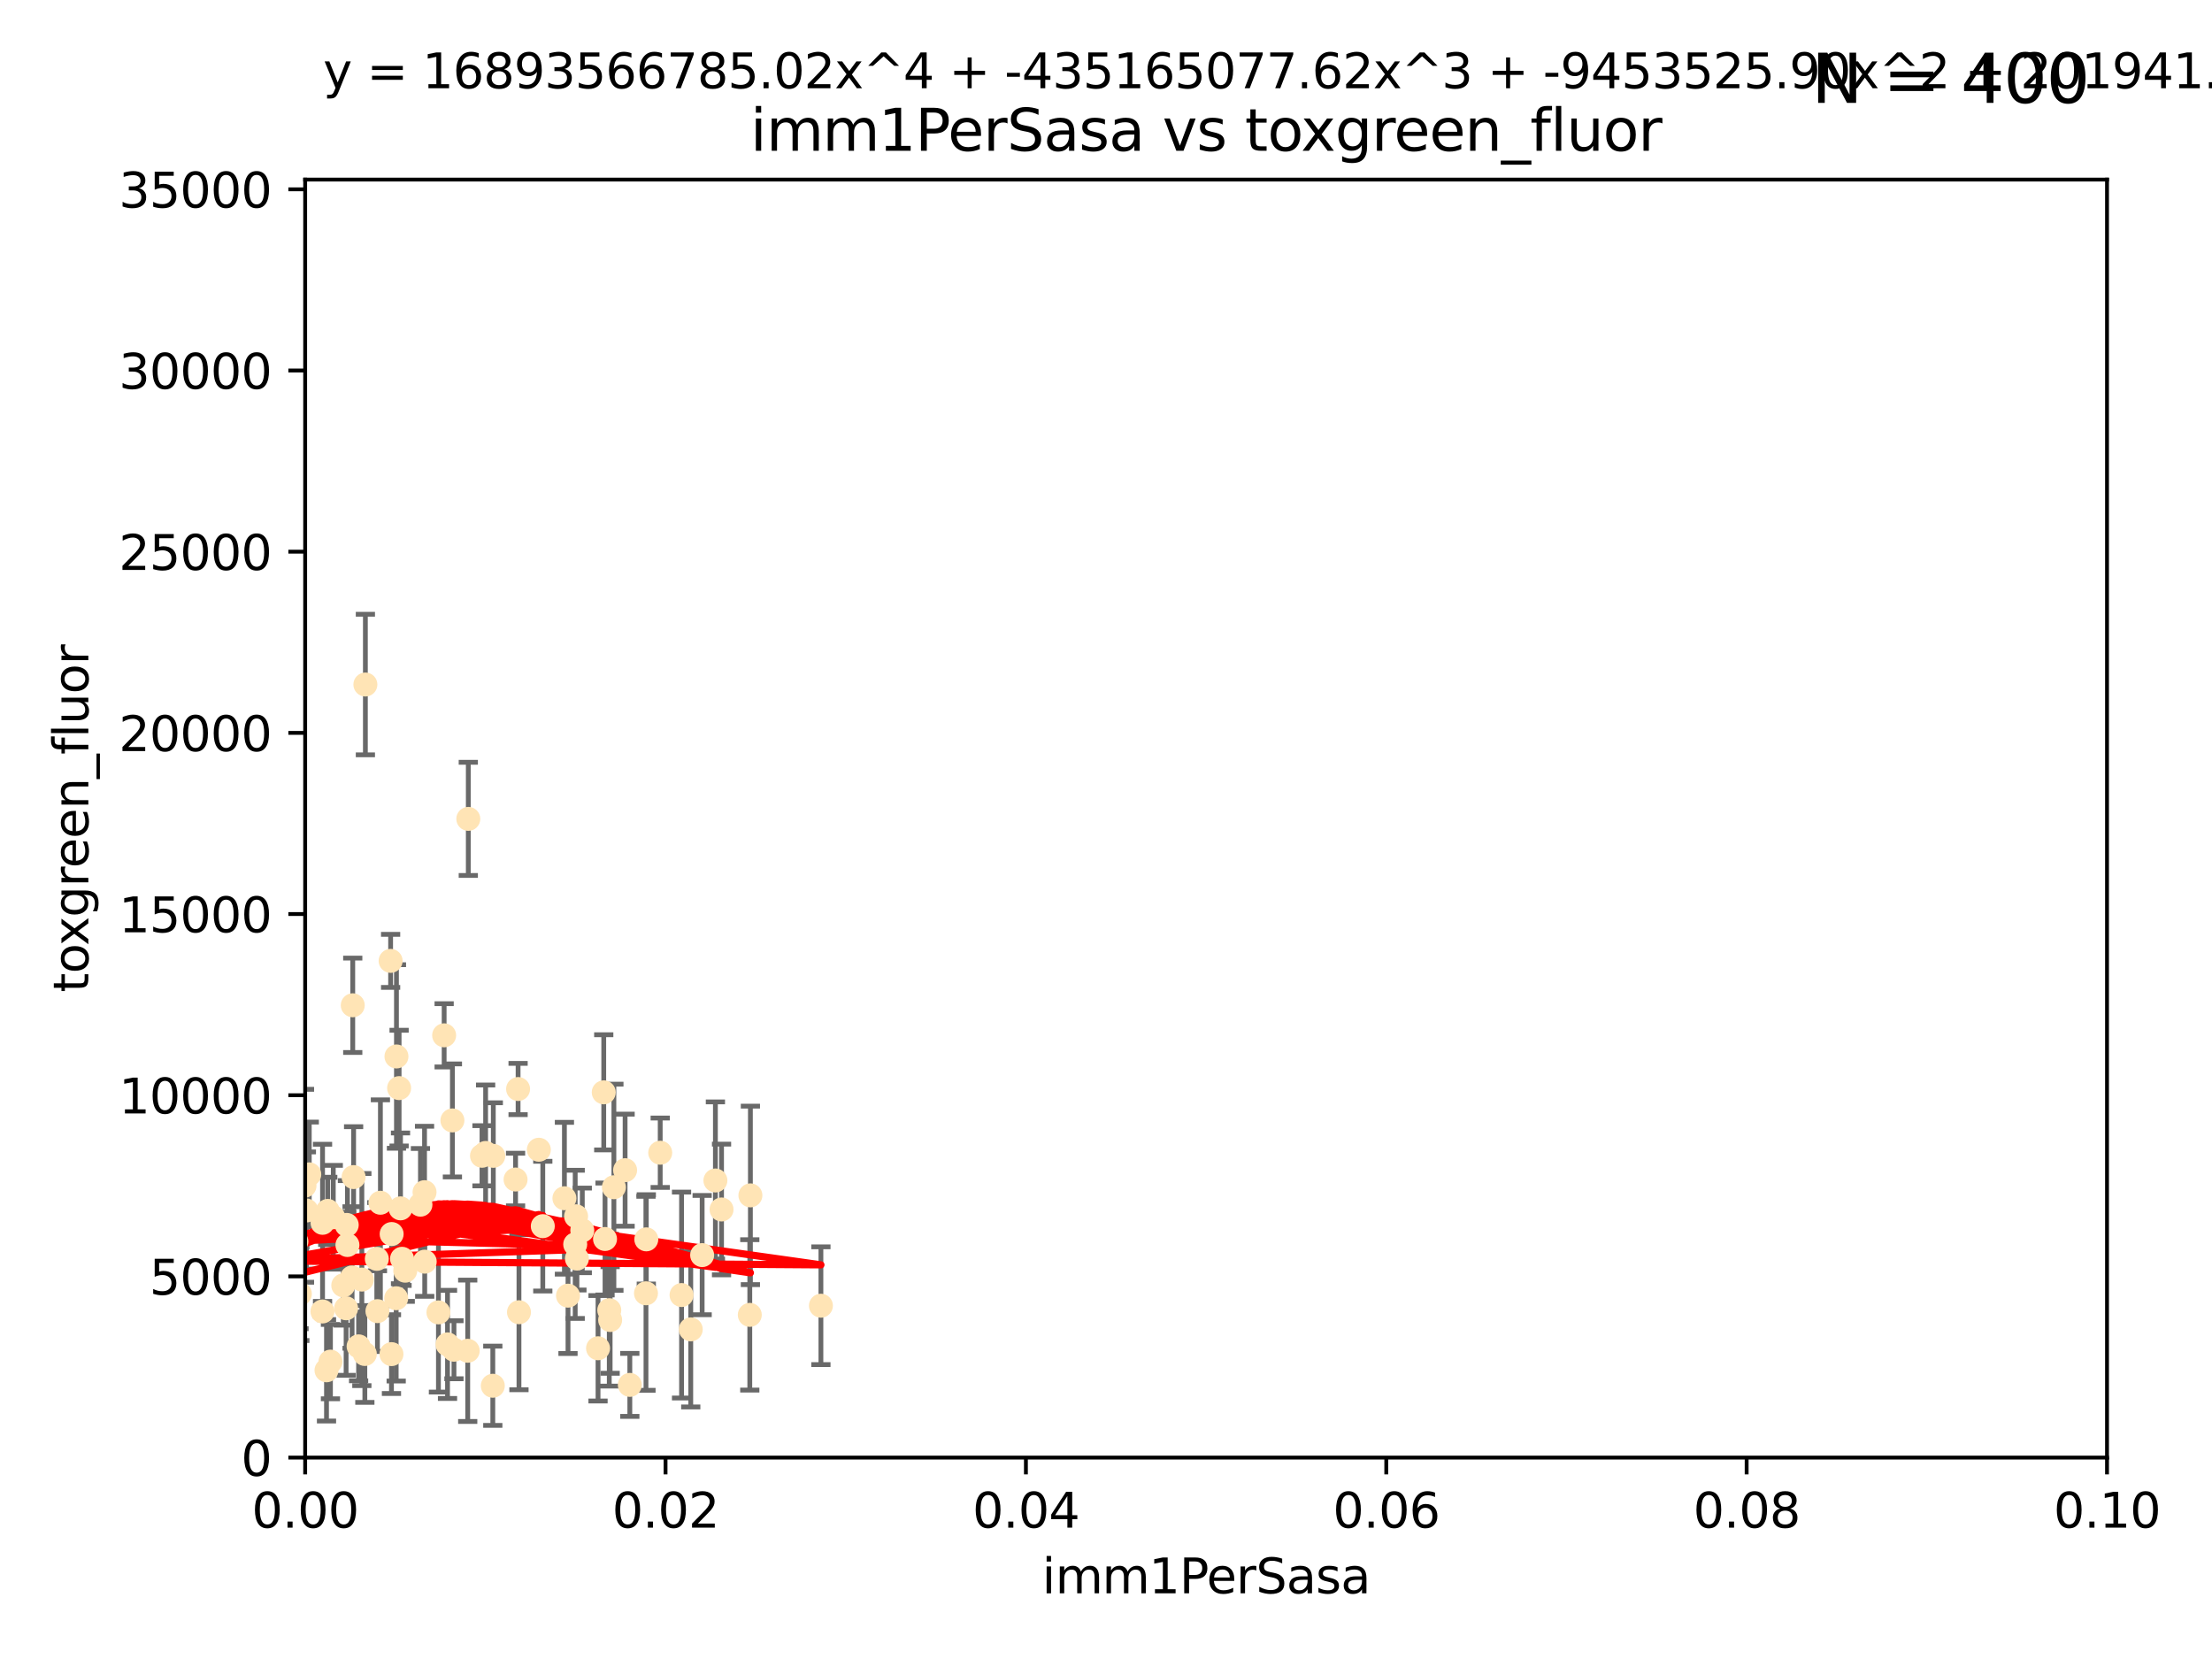<?xml version="1.0" encoding="utf-8" standalone="no"?>
<!DOCTYPE svg PUBLIC "-//W3C//DTD SVG 1.1//EN"
  "http://www.w3.org/Graphics/SVG/1.1/DTD/svg11.dtd">
<svg xmlns:xlink="http://www.w3.org/1999/xlink" width="460.8pt" height="345.6pt" viewBox="0 0 460.8 345.6" xmlns="http://www.w3.org/2000/svg" version="1.1">
 <defs>
  <style type="text/css">*{stroke-linejoin: round; stroke-linecap: butt}</style>
 </defs>
 <g id="figure_1">
  <g id="patch_1">
   <path d="M 0 345.6 
L 460.8 345.6 
L 460.8 0 
L 0 0 
z
" style="fill: #ffffff"/>
  </g>
  <g id="axes_1">
   <g id="patch_2">
    <path d="M 63.571 303.64 
L 438.93 303.64 
L 438.93 37.411 
L 63.571 37.411 
z
" style="fill: #ffffff"/>
   </g>
   <g id="PathCollection_1">
    <defs>
     <path id="m0fead5d7ea" d="M 0 1.118 
C 0.297 1.118 0.581 1 0.791 0.791 
C 1 0.581 1.118 0.297 1.118 0 
C 1.118 -0.297 1 -0.581 0.791 -0.791 
C 0.581 -1 0.297 -1.118 0 -1.118 
C -0.297 -1.118 -0.581 -1 -0.791 -0.791 
C -1 -0.581 -1.118 -0.297 -1.118 0 
C -1.118 0.297 -1 0.581 -0.791 0.791 
C -0.581 1 -0.297 1.118 0 1.118 
z
" style="stroke: #ffe4b5"/>
    </defs>
    <g clip-path="url(#p2b47b7ec1c)">
     <use xlink:href="#m0fead5d7ea" x="35.298" y="273.445" style="fill: #ffe4b5; stroke: #ffe4b5"/>
     <use xlink:href="#m0fead5d7ea" x="76.116" y="142.599" style="fill: #ffe4b5; stroke: #ffe4b5"/>
     <use xlink:href="#m0fead5d7ea" x="68.278" y="252.25" style="fill: #ffe4b5; stroke: #ffe4b5"/>
     <use xlink:href="#m0fead5d7ea" x="44.722" y="272.755" style="fill: #ffe4b5; stroke: #ffe4b5"/>
     <use xlink:href="#m0fead5d7ea" x="56.794" y="273.86" style="fill: #ffe4b5; stroke: #ffe4b5"/>
     <use xlink:href="#m0fead5d7ea" x="69.429" y="253.578" style="fill: #ffe4b5; stroke: #ffe4b5"/>
     <use xlink:href="#m0fead5d7ea" x="92.524" y="215.675" style="fill: #ffe4b5; stroke: #ffe4b5"/>
     <use xlink:href="#m0fead5d7ea" x="78.499" y="262.242" style="fill: #ffe4b5; stroke: #ffe4b5"/>
     <use xlink:href="#m0fead5d7ea" x="73.485" y="209.418" style="fill: #ffe4b5; stroke: #ffe4b5"/>
     <use xlink:href="#m0fead5d7ea" x="81.373" y="200.169" style="fill: #ffe4b5; stroke: #ffe4b5"/>
     <use xlink:href="#m0fead5d7ea" x="62.464" y="269.528" style="fill: #ffe4b5; stroke: #ffe4b5"/>
     <use xlink:href="#m0fead5d7ea" x="72.377" y="259.36" style="fill: #ffe4b5; stroke: #ffe4b5"/>
     <use xlink:href="#m0fead5d7ea" x="67.193" y="254.736" style="fill: #ffe4b5; stroke: #ffe4b5"/>
     <use xlink:href="#m0fead5d7ea" x="50.817" y="267.094" style="fill: #ffe4b5; stroke: #ffe4b5"/>
     <use xlink:href="#m0fead5d7ea" x="68.016" y="285.458" style="fill: #ffe4b5; stroke: #ffe4b5"/>
     <use xlink:href="#m0fead5d7ea" x="72.099" y="272.539" style="fill: #ffe4b5; stroke: #ffe4b5"/>
     <use xlink:href="#m0fead5d7ea" x="64.428" y="244.641" style="fill: #ffe4b5; stroke: #ffe4b5"/>
     <use xlink:href="#m0fead5d7ea" x="62.867" y="246.695" style="fill: #ffe4b5; stroke: #ffe4b5"/>
     <use xlink:href="#m0fead5d7ea" x="74.702" y="280.47" style="fill: #ffe4b5; stroke: #ffe4b5"/>
     <use xlink:href="#m0fead5d7ea" x="52.936" y="273.321" style="fill: #ffe4b5; stroke: #ffe4b5"/>
     <use xlink:href="#m0fead5d7ea" x="71.509" y="267.766" style="fill: #ffe4b5; stroke: #ffe4b5"/>
     <use xlink:href="#m0fead5d7ea" x="30.412" y="285.864" style="fill: #ffe4b5; stroke: #ffe4b5"/>
     <use xlink:href="#m0fead5d7ea" x="112.25" y="239.511" style="fill: #ffe4b5; stroke: #ffe4b5"/>
     <use xlink:href="#m0fead5d7ea" x="49.146" y="267.311" style="fill: #ffe4b5; stroke: #ffe4b5"/>
     <use xlink:href="#m0fead5d7ea" x="67.173" y="273.203" style="fill: #ffe4b5; stroke: #ffe4b5"/>
     <use xlink:href="#m0fead5d7ea" x="63.825" y="252.168" style="fill: #ffe4b5; stroke: #ffe4b5"/>
     <use xlink:href="#m0fead5d7ea" x="59.062" y="246.526" style="fill: #ffe4b5; stroke: #ffe4b5"/>
     <use xlink:href="#m0fead5d7ea" x="35.991" y="253.493" style="fill: #ffe4b5; stroke: #ffe4b5"/>
     <use xlink:href="#m0fead5d7ea" x="60.829" y="260.273" style="fill: #ffe4b5; stroke: #ffe4b5"/>
     <use xlink:href="#m0fead5d7ea" x="68.839" y="283.653" style="fill: #ffe4b5; stroke: #ffe4b5"/>
     <use xlink:href="#m0fead5d7ea" x="42.758" y="238.667" style="fill: #ffe4b5; stroke: #ffe4b5"/>
     <use xlink:href="#m0fead5d7ea" x="82.59" y="220.081" style="fill: #ffe4b5; stroke: #ffe4b5"/>
     <use xlink:href="#m0fead5d7ea" x="107.927" y="226.862" style="fill: #ffe4b5; stroke: #ffe4b5"/>
     <use xlink:href="#m0fead5d7ea" x="59.472" y="268.456" style="fill: #ffe4b5; stroke: #ffe4b5"/>
     <use xlink:href="#m0fead5d7ea" x="81.587" y="257.071" style="fill: #ffe4b5; stroke: #ffe4b5"/>
     <use xlink:href="#m0fead5d7ea" x="102.764" y="240.784" style="fill: #ffe4b5; stroke: #ffe4b5"/>
     <use xlink:href="#m0fead5d7ea" x="88.477" y="262.829" style="fill: #ffe4b5; stroke: #ffe4b5"/>
     <use xlink:href="#m0fead5d7ea" x="130.22" y="243.768" style="fill: #ffe4b5; stroke: #ffe4b5"/>
     <use xlink:href="#m0fead5d7ea" x="107.402" y="245.717" style="fill: #ffe4b5; stroke: #ffe4b5"/>
     <use xlink:href="#m0fead5d7ea" x="62.297" y="269.434" style="fill: #ffe4b5; stroke: #ffe4b5"/>
     <use xlink:href="#m0fead5d7ea" x="83.141" y="226.673" style="fill: #ffe4b5; stroke: #ffe4b5"/>
     <use xlink:href="#m0fead5d7ea" x="108.111" y="273.361" style="fill: #ffe4b5; stroke: #ffe4b5"/>
     <use xlink:href="#m0fead5d7ea" x="73.345" y="266.121" style="fill: #ffe4b5; stroke: #ffe4b5"/>
     <use xlink:href="#m0fead5d7ea" x="83.751" y="262.226" style="fill: #ffe4b5; stroke: #ffe4b5"/>
     <use xlink:href="#m0fead5d7ea" x="84.419" y="264.709" style="fill: #ffe4b5; stroke: #ffe4b5"/>
     <use xlink:href="#m0fead5d7ea" x="93.226" y="280.06" style="fill: #ffe4b5; stroke: #ffe4b5"/>
     <use xlink:href="#m0fead5d7ea" x="73.663" y="245.207" style="fill: #ffe4b5; stroke: #ffe4b5"/>
     <use xlink:href="#m0fead5d7ea" x="149.032" y="245.916" style="fill: #ffe4b5; stroke: #ffe4b5"/>
     <use xlink:href="#m0fead5d7ea" x="94.568" y="281.173" style="fill: #ffe4b5; stroke: #ffe4b5"/>
     <use xlink:href="#m0fead5d7ea" x="101.164" y="240.184" style="fill: #ffe4b5; stroke: #ffe4b5"/>
     <use xlink:href="#m0fead5d7ea" x="91.335" y="273.394" style="fill: #ffe4b5; stroke: #ffe4b5"/>
     <use xlink:href="#m0fead5d7ea" x="57.974" y="249.966" style="fill: #ffe4b5; stroke: #ffe4b5"/>
     <use xlink:href="#m0fead5d7ea" x="88.44" y="248.35" style="fill: #ffe4b5; stroke: #ffe4b5"/>
     <use xlink:href="#m0fead5d7ea" x="137.534" y="240.133" style="fill: #ffe4b5; stroke: #ffe4b5"/>
     <use xlink:href="#m0fead5d7ea" x="82.533" y="270.448" style="fill: #ffe4b5; stroke: #ffe4b5"/>
     <use xlink:href="#m0fead5d7ea" x="126.039" y="258.105" style="fill: #ffe4b5; stroke: #ffe4b5"/>
     <use xlink:href="#m0fead5d7ea" x="78.626" y="273.135" style="fill: #ffe4b5; stroke: #ffe4b5"/>
     <use xlink:href="#m0fead5d7ea" x="94.246" y="233.405" style="fill: #ffe4b5; stroke: #ffe4b5"/>
     <use xlink:href="#m0fead5d7ea" x="76.005" y="282.062" style="fill: #ffe4b5; stroke: #ffe4b5"/>
     <use xlink:href="#m0fead5d7ea" x="61.386" y="271.201" style="fill: #ffe4b5; stroke: #ffe4b5"/>
     <use xlink:href="#m0fead5d7ea" x="83.434" y="251.723" style="fill: #ffe4b5; stroke: #ffe4b5"/>
     <use xlink:href="#m0fead5d7ea" x="63.434" y="247.017" style="fill: #ffe4b5; stroke: #ffe4b5"/>
     <use xlink:href="#m0fead5d7ea" x="117.579" y="249.617" style="fill: #ffe4b5; stroke: #ffe4b5"/>
     <use xlink:href="#m0fead5d7ea" x="79.245" y="250.554" style="fill: #ffe4b5; stroke: #ffe4b5"/>
     <use xlink:href="#m0fead5d7ea" x="124.582" y="280.87" style="fill: #ffe4b5; stroke: #ffe4b5"/>
     <use xlink:href="#m0fead5d7ea" x="97.555" y="170.586" style="fill: #ffe4b5; stroke: #ffe4b5"/>
     <use xlink:href="#m0fead5d7ea" x="100.409" y="240.771" style="fill: #ffe4b5; stroke: #ffe4b5"/>
     <use xlink:href="#m0fead5d7ea" x="127.104" y="274.979" style="fill: #ffe4b5; stroke: #ffe4b5"/>
     <use xlink:href="#m0fead5d7ea" x="75.38" y="266.559" style="fill: #ffe4b5; stroke: #ffe4b5"/>
     <use xlink:href="#m0fead5d7ea" x="102.659" y="288.679" style="fill: #ffe4b5; stroke: #ffe4b5"/>
     <use xlink:href="#m0fead5d7ea" x="120.184" y="262.184" style="fill: #ffe4b5; stroke: #ffe4b5"/>
     <use xlink:href="#m0fead5d7ea" x="125.771" y="227.553" style="fill: #ffe4b5; stroke: #ffe4b5"/>
     <use xlink:href="#m0fead5d7ea" x="156.322" y="249.018" style="fill: #ffe4b5; stroke: #ffe4b5"/>
     <use xlink:href="#m0fead5d7ea" x="120.011" y="253.376" style="fill: #ffe4b5; stroke: #ffe4b5"/>
     <use xlink:href="#m0fead5d7ea" x="121.301" y="256.316" style="fill: #ffe4b5; stroke: #ffe4b5"/>
     <use xlink:href="#m0fead5d7ea" x="60.205" y="213.635" style="fill: #ffe4b5; stroke: #ffe4b5"/>
     <use xlink:href="#m0fead5d7ea" x="87.587" y="250.957" style="fill: #ffe4b5; stroke: #ffe4b5"/>
     <use xlink:href="#m0fead5d7ea" x="131.205" y="288.497" style="fill: #ffe4b5; stroke: #ffe4b5"/>
     <use xlink:href="#m0fead5d7ea" x="141.979" y="269.782" style="fill: #ffe4b5; stroke: #ffe4b5"/>
     <use xlink:href="#m0fead5d7ea" x="119.825" y="259.223" style="fill: #ffe4b5; stroke: #ffe4b5"/>
     <use xlink:href="#m0fead5d7ea" x="127.886" y="247.324" style="fill: #ffe4b5; stroke: #ffe4b5"/>
     <use xlink:href="#m0fead5d7ea" x="118.326" y="269.911" style="fill: #ffe4b5; stroke: #ffe4b5"/>
     <use xlink:href="#m0fead5d7ea" x="134.636" y="258.18" style="fill: #ffe4b5; stroke: #ffe4b5"/>
     <use xlink:href="#m0fead5d7ea" x="61.746" y="258.627" style="fill: #ffe4b5; stroke: #ffe4b5"/>
     <use xlink:href="#m0fead5d7ea" x="113.074" y="255.432" style="fill: #ffe4b5; stroke: #ffe4b5"/>
     <use xlink:href="#m0fead5d7ea" x="72.232" y="255.174" style="fill: #ffe4b5; stroke: #ffe4b5"/>
     <use xlink:href="#m0fead5d7ea" x="146.27" y="261.461" style="fill: #ffe4b5; stroke: #ffe4b5"/>
     <use xlink:href="#m0fead5d7ea" x="81.548" y="282.089" style="fill: #ffe4b5; stroke: #ffe4b5"/>
     <use xlink:href="#m0fead5d7ea" x="97.435" y="281.39" style="fill: #ffe4b5; stroke: #ffe4b5"/>
     <use xlink:href="#m0fead5d7ea" x="126.922" y="272.933" style="fill: #ffe4b5; stroke: #ffe4b5"/>
     <use xlink:href="#m0fead5d7ea" x="171.012" y="272.002" style="fill: #ffe4b5; stroke: #ffe4b5"/>
     <use xlink:href="#m0fead5d7ea" x="51.671" y="278.834" style="fill: #ffe4b5; stroke: #ffe4b5"/>
     <use xlink:href="#m0fead5d7ea" x="134.569" y="269.418" style="fill: #ffe4b5; stroke: #ffe4b5"/>
     <use xlink:href="#m0fead5d7ea" x="150.31" y="251.956" style="fill: #ffe4b5; stroke: #ffe4b5"/>
     <use xlink:href="#m0fead5d7ea" x="156.195" y="273.913" style="fill: #ffe4b5; stroke: #ffe4b5"/>
     <use xlink:href="#m0fead5d7ea" x="143.897" y="276.933" style="fill: #ffe4b5; stroke: #ffe4b5"/>
    </g>
   </g>
   <g id="matplotlib.axis_1">
    <g id="xtick_1">
     <g id="line2d_1">
      <defs>
       <path id="mf66b73f629" d="M 0 0 
L 0 3.5 
" style="stroke: #000000; stroke-width: 0.8"/>
      </defs>
      <g>
       <use xlink:href="#mf66b73f629" x="63.571" y="303.64" style="stroke: #000000; stroke-width: 0.8"/>
      </g>
     </g>
     <g id="text_1">
      <!-- 0.00 -->
      <g transform="translate(52.438 318.238)scale(0.1 -0.1)">
       <defs>
        <path id="DejaVuSans-30" d="M 2034 4250 
Q 1547 4250 1301 3770 
Q 1056 3291 1056 2328 
Q 1056 1369 1301 889 
Q 1547 409 2034 409 
Q 2525 409 2770 889 
Q 3016 1369 3016 2328 
Q 3016 3291 2770 3770 
Q 2525 4250 2034 4250 
z
M 2034 4750 
Q 2819 4750 3233 4129 
Q 3647 3509 3647 2328 
Q 3647 1150 3233 529 
Q 2819 -91 2034 -91 
Q 1250 -91 836 529 
Q 422 1150 422 2328 
Q 422 3509 836 4129 
Q 1250 4750 2034 4750 
z
" transform="scale(0.016)"/>
        <path id="DejaVuSans-2e" d="M 684 794 
L 1344 794 
L 1344 0 
L 684 0 
L 684 794 
z
" transform="scale(0.016)"/>
       </defs>
       <use xlink:href="#DejaVuSans-30"/>
       <use xlink:href="#DejaVuSans-2e" x="63.623"/>
       <use xlink:href="#DejaVuSans-30" x="95.41"/>
       <use xlink:href="#DejaVuSans-30" x="159.033"/>
      </g>
     </g>
    </g>
    <g id="xtick_2">
     <g id="line2d_2">
      <g>
       <use xlink:href="#mf66b73f629" x="138.643" y="303.64" style="stroke: #000000; stroke-width: 0.8"/>
      </g>
     </g>
     <g id="text_2">
      <!-- 0.02 -->
      <g transform="translate(127.51 318.238)scale(0.1 -0.1)">
       <defs>
        <path id="DejaVuSans-32" d="M 1228 531 
L 3431 531 
L 3431 0 
L 469 0 
L 469 531 
Q 828 903 1448 1529 
Q 2069 2156 2228 2338 
Q 2531 2678 2651 2914 
Q 2772 3150 2772 3378 
Q 2772 3750 2511 3984 
Q 2250 4219 1831 4219 
Q 1534 4219 1204 4116 
Q 875 4013 500 3803 
L 500 4441 
Q 881 4594 1212 4672 
Q 1544 4750 1819 4750 
Q 2544 4750 2975 4387 
Q 3406 4025 3406 3419 
Q 3406 3131 3298 2873 
Q 3191 2616 2906 2266 
Q 2828 2175 2409 1742 
Q 1991 1309 1228 531 
z
" transform="scale(0.016)"/>
       </defs>
       <use xlink:href="#DejaVuSans-30"/>
       <use xlink:href="#DejaVuSans-2e" x="63.623"/>
       <use xlink:href="#DejaVuSans-30" x="95.41"/>
       <use xlink:href="#DejaVuSans-32" x="159.033"/>
      </g>
     </g>
    </g>
    <g id="xtick_3">
     <g id="line2d_3">
      <g>
       <use xlink:href="#mf66b73f629" x="213.715" y="303.64" style="stroke: #000000; stroke-width: 0.8"/>
      </g>
     </g>
     <g id="text_3">
      <!-- 0.04 -->
      <g transform="translate(202.582 318.238)scale(0.1 -0.1)">
       <defs>
        <path id="DejaVuSans-34" d="M 2419 4116 
L 825 1625 
L 2419 1625 
L 2419 4116 
z
M 2253 4666 
L 3047 4666 
L 3047 1625 
L 3713 1625 
L 3713 1100 
L 3047 1100 
L 3047 0 
L 2419 0 
L 2419 1100 
L 313 1100 
L 313 1709 
L 2253 4666 
z
" transform="scale(0.016)"/>
       </defs>
       <use xlink:href="#DejaVuSans-30"/>
       <use xlink:href="#DejaVuSans-2e" x="63.623"/>
       <use xlink:href="#DejaVuSans-30" x="95.41"/>
       <use xlink:href="#DejaVuSans-34" x="159.033"/>
      </g>
     </g>
    </g>
    <g id="xtick_4">
     <g id="line2d_4">
      <g>
       <use xlink:href="#mf66b73f629" x="288.786" y="303.64" style="stroke: #000000; stroke-width: 0.8"/>
      </g>
     </g>
     <g id="text_4">
      <!-- 0.06 -->
      <g transform="translate(277.654 318.238)scale(0.1 -0.1)">
       <defs>
        <path id="DejaVuSans-36" d="M 2113 2584 
Q 1688 2584 1439 2293 
Q 1191 2003 1191 1497 
Q 1191 994 1439 701 
Q 1688 409 2113 409 
Q 2538 409 2786 701 
Q 3034 994 3034 1497 
Q 3034 2003 2786 2293 
Q 2538 2584 2113 2584 
z
M 3366 4563 
L 3366 3988 
Q 3128 4100 2886 4159 
Q 2644 4219 2406 4219 
Q 1781 4219 1451 3797 
Q 1122 3375 1075 2522 
Q 1259 2794 1537 2939 
Q 1816 3084 2150 3084 
Q 2853 3084 3261 2657 
Q 3669 2231 3669 1497 
Q 3669 778 3244 343 
Q 2819 -91 2113 -91 
Q 1303 -91 875 529 
Q 447 1150 447 2328 
Q 447 3434 972 4092 
Q 1497 4750 2381 4750 
Q 2619 4750 2861 4703 
Q 3103 4656 3366 4563 
z
" transform="scale(0.016)"/>
       </defs>
       <use xlink:href="#DejaVuSans-30"/>
       <use xlink:href="#DejaVuSans-2e" x="63.623"/>
       <use xlink:href="#DejaVuSans-30" x="95.41"/>
       <use xlink:href="#DejaVuSans-36" x="159.033"/>
      </g>
     </g>
    </g>
    <g id="xtick_5">
     <g id="line2d_5">
      <g>
       <use xlink:href="#mf66b73f629" x="363.858" y="303.64" style="stroke: #000000; stroke-width: 0.8"/>
      </g>
     </g>
     <g id="text_5">
      <!-- 0.08 -->
      <g transform="translate(352.725 318.238)scale(0.1 -0.1)">
       <defs>
        <path id="DejaVuSans-38" d="M 2034 2216 
Q 1584 2216 1326 1975 
Q 1069 1734 1069 1313 
Q 1069 891 1326 650 
Q 1584 409 2034 409 
Q 2484 409 2743 651 
Q 3003 894 3003 1313 
Q 3003 1734 2745 1975 
Q 2488 2216 2034 2216 
z
M 1403 2484 
Q 997 2584 770 2862 
Q 544 3141 544 3541 
Q 544 4100 942 4425 
Q 1341 4750 2034 4750 
Q 2731 4750 3128 4425 
Q 3525 4100 3525 3541 
Q 3525 3141 3298 2862 
Q 3072 2584 2669 2484 
Q 3125 2378 3379 2068 
Q 3634 1759 3634 1313 
Q 3634 634 3220 271 
Q 2806 -91 2034 -91 
Q 1263 -91 848 271 
Q 434 634 434 1313 
Q 434 1759 690 2068 
Q 947 2378 1403 2484 
z
M 1172 3481 
Q 1172 3119 1398 2916 
Q 1625 2713 2034 2713 
Q 2441 2713 2670 2916 
Q 2900 3119 2900 3481 
Q 2900 3844 2670 4047 
Q 2441 4250 2034 4250 
Q 1625 4250 1398 4047 
Q 1172 3844 1172 3481 
z
" transform="scale(0.016)"/>
       </defs>
       <use xlink:href="#DejaVuSans-30"/>
       <use xlink:href="#DejaVuSans-2e" x="63.623"/>
       <use xlink:href="#DejaVuSans-30" x="95.41"/>
       <use xlink:href="#DejaVuSans-38" x="159.033"/>
      </g>
     </g>
    </g>
    <g id="xtick_6">
     <g id="line2d_6">
      <g>
       <use xlink:href="#mf66b73f629" x="438.93" y="303.64" style="stroke: #000000; stroke-width: 0.8"/>
      </g>
     </g>
     <g id="text_6">
      <!-- 0.10 -->
      <g transform="translate(427.797 318.238)scale(0.1 -0.1)">
       <defs>
        <path id="DejaVuSans-31" d="M 794 531 
L 1825 531 
L 1825 4091 
L 703 3866 
L 703 4441 
L 1819 4666 
L 2450 4666 
L 2450 531 
L 3481 531 
L 3481 0 
L 794 0 
L 794 531 
z
" transform="scale(0.016)"/>
       </defs>
       <use xlink:href="#DejaVuSans-30"/>
       <use xlink:href="#DejaVuSans-2e" x="63.623"/>
       <use xlink:href="#DejaVuSans-31" x="95.41"/>
       <use xlink:href="#DejaVuSans-30" x="159.033"/>
      </g>
     </g>
    </g>
    <g id="text_7">
     <!-- imm1PerSasa -->
     <g transform="translate(217.067 331.917)scale(0.1 -0.1)">
      <defs>
       <path id="DejaVuSans-69" d="M 603 3500 
L 1178 3500 
L 1178 0 
L 603 0 
L 603 3500 
z
M 603 4863 
L 1178 4863 
L 1178 4134 
L 603 4134 
L 603 4863 
z
" transform="scale(0.016)"/>
       <path id="DejaVuSans-6d" d="M 3328 2828 
Q 3544 3216 3844 3400 
Q 4144 3584 4550 3584 
Q 5097 3584 5394 3201 
Q 5691 2819 5691 2113 
L 5691 0 
L 5113 0 
L 5113 2094 
Q 5113 2597 4934 2840 
Q 4756 3084 4391 3084 
Q 3944 3084 3684 2787 
Q 3425 2491 3425 1978 
L 3425 0 
L 2847 0 
L 2847 2094 
Q 2847 2600 2669 2842 
Q 2491 3084 2119 3084 
Q 1678 3084 1418 2786 
Q 1159 2488 1159 1978 
L 1159 0 
L 581 0 
L 581 3500 
L 1159 3500 
L 1159 2956 
Q 1356 3278 1631 3431 
Q 1906 3584 2284 3584 
Q 2666 3584 2933 3390 
Q 3200 3197 3328 2828 
z
" transform="scale(0.016)"/>
       <path id="DejaVuSans-50" d="M 1259 4147 
L 1259 2394 
L 2053 2394 
Q 2494 2394 2734 2622 
Q 2975 2850 2975 3272 
Q 2975 3691 2734 3919 
Q 2494 4147 2053 4147 
L 1259 4147 
z
M 628 4666 
L 2053 4666 
Q 2838 4666 3239 4311 
Q 3641 3956 3641 3272 
Q 3641 2581 3239 2228 
Q 2838 1875 2053 1875 
L 1259 1875 
L 1259 0 
L 628 0 
L 628 4666 
z
" transform="scale(0.016)"/>
       <path id="DejaVuSans-65" d="M 3597 1894 
L 3597 1613 
L 953 1613 
Q 991 1019 1311 708 
Q 1631 397 2203 397 
Q 2534 397 2845 478 
Q 3156 559 3463 722 
L 3463 178 
Q 3153 47 2828 -22 
Q 2503 -91 2169 -91 
Q 1331 -91 842 396 
Q 353 884 353 1716 
Q 353 2575 817 3079 
Q 1281 3584 2069 3584 
Q 2775 3584 3186 3129 
Q 3597 2675 3597 1894 
z
M 3022 2063 
Q 3016 2534 2758 2815 
Q 2500 3097 2075 3097 
Q 1594 3097 1305 2825 
Q 1016 2553 972 2059 
L 3022 2063 
z
" transform="scale(0.016)"/>
       <path id="DejaVuSans-72" d="M 2631 2963 
Q 2534 3019 2420 3045 
Q 2306 3072 2169 3072 
Q 1681 3072 1420 2755 
Q 1159 2438 1159 1844 
L 1159 0 
L 581 0 
L 581 3500 
L 1159 3500 
L 1159 2956 
Q 1341 3275 1631 3429 
Q 1922 3584 2338 3584 
Q 2397 3584 2469 3576 
Q 2541 3569 2628 3553 
L 2631 2963 
z
" transform="scale(0.016)"/>
       <path id="DejaVuSans-53" d="M 3425 4513 
L 3425 3897 
Q 3066 4069 2747 4153 
Q 2428 4238 2131 4238 
Q 1616 4238 1336 4038 
Q 1056 3838 1056 3469 
Q 1056 3159 1242 3001 
Q 1428 2844 1947 2747 
L 2328 2669 
Q 3034 2534 3370 2195 
Q 3706 1856 3706 1288 
Q 3706 609 3251 259 
Q 2797 -91 1919 -91 
Q 1588 -91 1214 -16 
Q 841 59 441 206 
L 441 856 
Q 825 641 1194 531 
Q 1563 422 1919 422 
Q 2459 422 2753 634 
Q 3047 847 3047 1241 
Q 3047 1584 2836 1778 
Q 2625 1972 2144 2069 
L 1759 2144 
Q 1053 2284 737 2584 
Q 422 2884 422 3419 
Q 422 4038 858 4394 
Q 1294 4750 2059 4750 
Q 2388 4750 2728 4690 
Q 3069 4631 3425 4513 
z
" transform="scale(0.016)"/>
       <path id="DejaVuSans-61" d="M 2194 1759 
Q 1497 1759 1228 1600 
Q 959 1441 959 1056 
Q 959 750 1161 570 
Q 1363 391 1709 391 
Q 2188 391 2477 730 
Q 2766 1069 2766 1631 
L 2766 1759 
L 2194 1759 
z
M 3341 1997 
L 3341 0 
L 2766 0 
L 2766 531 
Q 2569 213 2275 61 
Q 1981 -91 1556 -91 
Q 1019 -91 701 211 
Q 384 513 384 1019 
Q 384 1609 779 1909 
Q 1175 2209 1959 2209 
L 2766 2209 
L 2766 2266 
Q 2766 2663 2505 2880 
Q 2244 3097 1772 3097 
Q 1472 3097 1187 3025 
Q 903 2953 641 2809 
L 641 3341 
Q 956 3463 1253 3523 
Q 1550 3584 1831 3584 
Q 2591 3584 2966 3190 
Q 3341 2797 3341 1997 
z
" transform="scale(0.016)"/>
       <path id="DejaVuSans-73" d="M 2834 3397 
L 2834 2853 
Q 2591 2978 2328 3040 
Q 2066 3103 1784 3103 
Q 1356 3103 1142 2972 
Q 928 2841 928 2578 
Q 928 2378 1081 2264 
Q 1234 2150 1697 2047 
L 1894 2003 
Q 2506 1872 2764 1633 
Q 3022 1394 3022 966 
Q 3022 478 2636 193 
Q 2250 -91 1575 -91 
Q 1294 -91 989 -36 
Q 684 19 347 128 
L 347 722 
Q 666 556 975 473 
Q 1284 391 1588 391 
Q 1994 391 2212 530 
Q 2431 669 2431 922 
Q 2431 1156 2273 1281 
Q 2116 1406 1581 1522 
L 1381 1569 
Q 847 1681 609 1914 
Q 372 2147 372 2553 
Q 372 3047 722 3315 
Q 1072 3584 1716 3584 
Q 2034 3584 2315 3537 
Q 2597 3491 2834 3397 
z
" transform="scale(0.016)"/>
      </defs>
      <use xlink:href="#DejaVuSans-69"/>
      <use xlink:href="#DejaVuSans-6d" x="27.783"/>
      <use xlink:href="#DejaVuSans-6d" x="125.195"/>
      <use xlink:href="#DejaVuSans-31" x="222.607"/>
      <use xlink:href="#DejaVuSans-50" x="286.23"/>
      <use xlink:href="#DejaVuSans-65" x="342.908"/>
      <use xlink:href="#DejaVuSans-72" x="404.432"/>
      <use xlink:href="#DejaVuSans-53" x="445.545"/>
      <use xlink:href="#DejaVuSans-61" x="509.021"/>
      <use xlink:href="#DejaVuSans-73" x="570.301"/>
      <use xlink:href="#DejaVuSans-61" x="622.4"/>
     </g>
    </g>
   </g>
   <g id="matplotlib.axis_2">
    <g id="ytick_1">
     <g id="line2d_7">
      <defs>
       <path id="me2344a5c47" d="M 0 0 
L -3.5 0 
" style="stroke: #000000; stroke-width: 0.8"/>
      </defs>
      <g>
       <use xlink:href="#me2344a5c47" x="63.571" y="303.64" style="stroke: #000000; stroke-width: 0.8"/>
      </g>
     </g>
     <g id="text_8">
      <!-- 0 -->
      <g transform="translate(50.209 307.439)scale(0.1 -0.1)">
       <use xlink:href="#DejaVuSans-30"/>
      </g>
     </g>
    </g>
    <g id="ytick_2">
     <g id="line2d_8">
      <g>
       <use xlink:href="#me2344a5c47" x="63.571" y="265.897" style="stroke: #000000; stroke-width: 0.8"/>
      </g>
     </g>
     <g id="text_9">
      <!-- 5000 -->
      <g transform="translate(31.121 269.696)scale(0.1 -0.1)">
       <defs>
        <path id="DejaVuSans-35" d="M 691 4666 
L 3169 4666 
L 3169 4134 
L 1269 4134 
L 1269 2991 
Q 1406 3038 1543 3061 
Q 1681 3084 1819 3084 
Q 2600 3084 3056 2656 
Q 3513 2228 3513 1497 
Q 3513 744 3044 326 
Q 2575 -91 1722 -91 
Q 1428 -91 1123 -41 
Q 819 9 494 109 
L 494 744 
Q 775 591 1075 516 
Q 1375 441 1709 441 
Q 2250 441 2565 725 
Q 2881 1009 2881 1497 
Q 2881 1984 2565 2268 
Q 2250 2553 1709 2553 
Q 1456 2553 1204 2497 
Q 953 2441 691 2322 
L 691 4666 
z
" transform="scale(0.016)"/>
       </defs>
       <use xlink:href="#DejaVuSans-35"/>
       <use xlink:href="#DejaVuSans-30" x="63.623"/>
       <use xlink:href="#DejaVuSans-30" x="127.246"/>
       <use xlink:href="#DejaVuSans-30" x="190.869"/>
      </g>
     </g>
    </g>
    <g id="ytick_3">
     <g id="line2d_9">
      <g>
       <use xlink:href="#me2344a5c47" x="63.571" y="228.154" style="stroke: #000000; stroke-width: 0.8"/>
      </g>
     </g>
     <g id="text_10">
      <!-- 10000 -->
      <g transform="translate(24.759 231.953)scale(0.1 -0.1)">
       <use xlink:href="#DejaVuSans-31"/>
       <use xlink:href="#DejaVuSans-30" x="63.623"/>
       <use xlink:href="#DejaVuSans-30" x="127.246"/>
       <use xlink:href="#DejaVuSans-30" x="190.869"/>
       <use xlink:href="#DejaVuSans-30" x="254.492"/>
      </g>
     </g>
    </g>
    <g id="ytick_4">
     <g id="line2d_10">
      <g>
       <use xlink:href="#me2344a5c47" x="63.571" y="190.411" style="stroke: #000000; stroke-width: 0.8"/>
      </g>
     </g>
     <g id="text_11">
      <!-- 15000 -->
      <g transform="translate(24.759 194.21)scale(0.1 -0.1)">
       <use xlink:href="#DejaVuSans-31"/>
       <use xlink:href="#DejaVuSans-35" x="63.623"/>
       <use xlink:href="#DejaVuSans-30" x="127.246"/>
       <use xlink:href="#DejaVuSans-30" x="190.869"/>
       <use xlink:href="#DejaVuSans-30" x="254.492"/>
      </g>
     </g>
    </g>
    <g id="ytick_5">
     <g id="line2d_11">
      <g>
       <use xlink:href="#me2344a5c47" x="63.571" y="152.668" style="stroke: #000000; stroke-width: 0.8"/>
      </g>
     </g>
     <g id="text_12">
      <!-- 20000 -->
      <g transform="translate(24.759 156.467)scale(0.1 -0.1)">
       <use xlink:href="#DejaVuSans-32"/>
       <use xlink:href="#DejaVuSans-30" x="63.623"/>
       <use xlink:href="#DejaVuSans-30" x="127.246"/>
       <use xlink:href="#DejaVuSans-30" x="190.869"/>
       <use xlink:href="#DejaVuSans-30" x="254.492"/>
      </g>
     </g>
    </g>
    <g id="ytick_6">
     <g id="line2d_12">
      <g>
       <use xlink:href="#me2344a5c47" x="63.571" y="114.925" style="stroke: #000000; stroke-width: 0.8"/>
      </g>
     </g>
     <g id="text_13">
      <!-- 25000 -->
      <g transform="translate(24.759 118.724)scale(0.1 -0.1)">
       <use xlink:href="#DejaVuSans-32"/>
       <use xlink:href="#DejaVuSans-35" x="63.623"/>
       <use xlink:href="#DejaVuSans-30" x="127.246"/>
       <use xlink:href="#DejaVuSans-30" x="190.869"/>
       <use xlink:href="#DejaVuSans-30" x="254.492"/>
      </g>
     </g>
    </g>
    <g id="ytick_7">
     <g id="line2d_13">
      <g>
       <use xlink:href="#me2344a5c47" x="63.571" y="77.181" style="stroke: #000000; stroke-width: 0.8"/>
      </g>
     </g>
     <g id="text_14">
      <!-- 30000 -->
      <g transform="translate(24.759 80.981)scale(0.1 -0.1)">
       <defs>
        <path id="DejaVuSans-33" d="M 2597 2516 
Q 3050 2419 3304 2112 
Q 3559 1806 3559 1356 
Q 3559 666 3084 287 
Q 2609 -91 1734 -91 
Q 1441 -91 1130 -33 
Q 819 25 488 141 
L 488 750 
Q 750 597 1062 519 
Q 1375 441 1716 441 
Q 2309 441 2620 675 
Q 2931 909 2931 1356 
Q 2931 1769 2642 2001 
Q 2353 2234 1838 2234 
L 1294 2234 
L 1294 2753 
L 1863 2753 
Q 2328 2753 2575 2939 
Q 2822 3125 2822 3475 
Q 2822 3834 2567 4026 
Q 2313 4219 1838 4219 
Q 1578 4219 1281 4162 
Q 984 4106 628 3988 
L 628 4550 
Q 988 4650 1302 4700 
Q 1616 4750 1894 4750 
Q 2613 4750 3031 4423 
Q 3450 4097 3450 3541 
Q 3450 3153 3228 2886 
Q 3006 2619 2597 2516 
z
" transform="scale(0.016)"/>
       </defs>
       <use xlink:href="#DejaVuSans-33"/>
       <use xlink:href="#DejaVuSans-30" x="63.623"/>
       <use xlink:href="#DejaVuSans-30" x="127.246"/>
       <use xlink:href="#DejaVuSans-30" x="190.869"/>
       <use xlink:href="#DejaVuSans-30" x="254.492"/>
      </g>
     </g>
    </g>
    <g id="ytick_8">
     <g id="line2d_14">
      <g>
       <use xlink:href="#me2344a5c47" x="63.571" y="39.438" style="stroke: #000000; stroke-width: 0.8"/>
      </g>
     </g>
     <g id="text_15">
      <!-- 35000 -->
      <g transform="translate(24.759 43.238)scale(0.1 -0.1)">
       <use xlink:href="#DejaVuSans-33"/>
       <use xlink:href="#DejaVuSans-35" x="63.623"/>
       <use xlink:href="#DejaVuSans-30" x="127.246"/>
       <use xlink:href="#DejaVuSans-30" x="190.869"/>
       <use xlink:href="#DejaVuSans-30" x="254.492"/>
      </g>
     </g>
    </g>
    <g id="text_16">
     <!-- toxgreen_fluor -->
     <g transform="translate(18.401 206.72)rotate(-90)scale(0.1 -0.1)">
      <defs>
       <path id="DejaVuSans-74" d="M 1172 4494 
L 1172 3500 
L 2356 3500 
L 2356 3053 
L 1172 3053 
L 1172 1153 
Q 1172 725 1289 603 
Q 1406 481 1766 481 
L 2356 481 
L 2356 0 
L 1766 0 
Q 1100 0 847 248 
Q 594 497 594 1153 
L 594 3053 
L 172 3053 
L 172 3500 
L 594 3500 
L 594 4494 
L 1172 4494 
z
" transform="scale(0.016)"/>
       <path id="DejaVuSans-6f" d="M 1959 3097 
Q 1497 3097 1228 2736 
Q 959 2375 959 1747 
Q 959 1119 1226 758 
Q 1494 397 1959 397 
Q 2419 397 2687 759 
Q 2956 1122 2956 1747 
Q 2956 2369 2687 2733 
Q 2419 3097 1959 3097 
z
M 1959 3584 
Q 2709 3584 3137 3096 
Q 3566 2609 3566 1747 
Q 3566 888 3137 398 
Q 2709 -91 1959 -91 
Q 1206 -91 779 398 
Q 353 888 353 1747 
Q 353 2609 779 3096 
Q 1206 3584 1959 3584 
z
" transform="scale(0.016)"/>
       <path id="DejaVuSans-78" d="M 3513 3500 
L 2247 1797 
L 3578 0 
L 2900 0 
L 1881 1375 
L 863 0 
L 184 0 
L 1544 1831 
L 300 3500 
L 978 3500 
L 1906 2253 
L 2834 3500 
L 3513 3500 
z
" transform="scale(0.016)"/>
       <path id="DejaVuSans-67" d="M 2906 1791 
Q 2906 2416 2648 2759 
Q 2391 3103 1925 3103 
Q 1463 3103 1205 2759 
Q 947 2416 947 1791 
Q 947 1169 1205 825 
Q 1463 481 1925 481 
Q 2391 481 2648 825 
Q 2906 1169 2906 1791 
z
M 3481 434 
Q 3481 -459 3084 -895 
Q 2688 -1331 1869 -1331 
Q 1566 -1331 1297 -1286 
Q 1028 -1241 775 -1147 
L 775 -588 
Q 1028 -725 1275 -790 
Q 1522 -856 1778 -856 
Q 2344 -856 2625 -561 
Q 2906 -266 2906 331 
L 2906 616 
Q 2728 306 2450 153 
Q 2172 0 1784 0 
Q 1141 0 747 490 
Q 353 981 353 1791 
Q 353 2603 747 3093 
Q 1141 3584 1784 3584 
Q 2172 3584 2450 3431 
Q 2728 3278 2906 2969 
L 2906 3500 
L 3481 3500 
L 3481 434 
z
" transform="scale(0.016)"/>
       <path id="DejaVuSans-6e" d="M 3513 2113 
L 3513 0 
L 2938 0 
L 2938 2094 
Q 2938 2591 2744 2837 
Q 2550 3084 2163 3084 
Q 1697 3084 1428 2787 
Q 1159 2491 1159 1978 
L 1159 0 
L 581 0 
L 581 3500 
L 1159 3500 
L 1159 2956 
Q 1366 3272 1645 3428 
Q 1925 3584 2291 3584 
Q 2894 3584 3203 3211 
Q 3513 2838 3513 2113 
z
" transform="scale(0.016)"/>
       <path id="DejaVuSans-5f" d="M 3263 -1063 
L 3263 -1509 
L -63 -1509 
L -63 -1063 
L 3263 -1063 
z
" transform="scale(0.016)"/>
       <path id="DejaVuSans-66" d="M 2375 4863 
L 2375 4384 
L 1825 4384 
Q 1516 4384 1395 4259 
Q 1275 4134 1275 3809 
L 1275 3500 
L 2222 3500 
L 2222 3053 
L 1275 3053 
L 1275 0 
L 697 0 
L 697 3053 
L 147 3053 
L 147 3500 
L 697 3500 
L 697 3744 
Q 697 4328 969 4595 
Q 1241 4863 1831 4863 
L 2375 4863 
z
" transform="scale(0.016)"/>
       <path id="DejaVuSans-6c" d="M 603 4863 
L 1178 4863 
L 1178 0 
L 603 0 
L 603 4863 
z
" transform="scale(0.016)"/>
       <path id="DejaVuSans-75" d="M 544 1381 
L 544 3500 
L 1119 3500 
L 1119 1403 
Q 1119 906 1312 657 
Q 1506 409 1894 409 
Q 2359 409 2629 706 
Q 2900 1003 2900 1516 
L 2900 3500 
L 3475 3500 
L 3475 0 
L 2900 0 
L 2900 538 
Q 2691 219 2414 64 
Q 2138 -91 1772 -91 
Q 1169 -91 856 284 
Q 544 659 544 1381 
z
M 1991 3584 
L 1991 3584 
z
" transform="scale(0.016)"/>
      </defs>
      <use xlink:href="#DejaVuSans-74"/>
      <use xlink:href="#DejaVuSans-6f" x="39.209"/>
      <use xlink:href="#DejaVuSans-78" x="97.266"/>
      <use xlink:href="#DejaVuSans-67" x="156.445"/>
      <use xlink:href="#DejaVuSans-72" x="219.922"/>
      <use xlink:href="#DejaVuSans-65" x="258.785"/>
      <use xlink:href="#DejaVuSans-65" x="320.309"/>
      <use xlink:href="#DejaVuSans-6e" x="381.832"/>
      <use xlink:href="#DejaVuSans-5f" x="445.211"/>
      <use xlink:href="#DejaVuSans-66" x="495.211"/>
      <use xlink:href="#DejaVuSans-6c" x="530.416"/>
      <use xlink:href="#DejaVuSans-75" x="558.199"/>
      <use xlink:href="#DejaVuSans-6f" x="621.578"/>
      <use xlink:href="#DejaVuSans-72" x="682.76"/>
     </g>
    </g>
   </g>
   <g id="LineCollection_1">
    <path d="M 35.298 289.227 
L 35.298 257.662 
" clip-path="url(#p2b47b7ec1c)" style="fill: none; stroke: #696969"/>
    <path d="M 76.116 157.242 
L 76.116 127.957 
" clip-path="url(#p2b47b7ec1c)" style="fill: none; stroke: #696969"/>
    <path d="M 68.278 259.258 
L 68.278 245.242 
" clip-path="url(#p2b47b7ec1c)" style="fill: none; stroke: #696969"/>
    <path d="M 44.722 291.622 
L 44.722 253.889 
" clip-path="url(#p2b47b7ec1c)" style="fill: none; stroke: #696969"/>
    <path d="M 56.794 294.386 
L 56.794 253.335 
" clip-path="url(#p2b47b7ec1c)" style="fill: none; stroke: #696969"/>
    <path d="M 69.429 264.386 
L 69.429 242.77 
" clip-path="url(#p2b47b7ec1c)" style="fill: none; stroke: #696969"/>
    <path d="M 92.524 222.264 
L 92.524 209.086 
" clip-path="url(#p2b47b7ec1c)" style="fill: none; stroke: #696969"/>
    <path d="M 78.499 273.967 
L 78.499 250.518 
" clip-path="url(#p2b47b7ec1c)" style="fill: none; stroke: #696969"/>
    <path d="M 73.485 219.25 
L 73.485 199.587 
" clip-path="url(#p2b47b7ec1c)" style="fill: none; stroke: #696969"/>
    <path d="M 81.373 205.695 
L 81.373 194.642 
" clip-path="url(#p2b47b7ec1c)" style="fill: none; stroke: #696969"/>
    <path d="M 62.464 279.258 
L 62.464 259.799 
" clip-path="url(#p2b47b7ec1c)" style="fill: none; stroke: #696969"/>
    <path d="M 72.377 272.775 
L 72.377 245.946 
" clip-path="url(#p2b47b7ec1c)" style="fill: none; stroke: #696969"/>
    <path d="M 67.193 271.106 
L 67.193 238.366 
" clip-path="url(#p2b47b7ec1c)" style="fill: none; stroke: #696969"/>
    <path d="M 50.817 284.07 
L 50.817 250.118 
" clip-path="url(#p2b47b7ec1c)" style="fill: none; stroke: #696969"/>
    <path d="M 68.016 296.02 
L 68.016 274.895 
" clip-path="url(#p2b47b7ec1c)" style="fill: none; stroke: #696969"/>
    <path d="M 72.099 286.5 
L 72.099 258.578 
" clip-path="url(#p2b47b7ec1c)" style="fill: none; stroke: #696969"/>
    <path d="M 64.428 255.534 
L 64.428 233.749 
" clip-path="url(#p2b47b7ec1c)" style="fill: none; stroke: #696969"/>
    <path d="M 62.867 250.509 
L 62.867 242.881 
" clip-path="url(#p2b47b7ec1c)" style="fill: none; stroke: #696969"/>
    <path d="M 74.702 287.647 
L 74.702 273.292 
" clip-path="url(#p2b47b7ec1c)" style="fill: none; stroke: #696969"/>
    <path d="M 52.936 282.266 
L 52.936 264.376 
" clip-path="url(#p2b47b7ec1c)" style="fill: none; stroke: #696969"/>
    <path d="M 71.509 276.053 
L 71.509 259.479 
" clip-path="url(#p2b47b7ec1c)" style="fill: none; stroke: #696969"/>
    <path d="M 30.412 295.313 
L 30.412 276.416 
" clip-path="url(#p2b47b7ec1c)" style="fill: none; stroke: #696969"/>
    <path d="M 112.25 239.932 
L 112.25 239.091 
" clip-path="url(#p2b47b7ec1c)" style="fill: none; stroke: #696969"/>
    <path d="M 49.146 273.606 
L 49.146 261.015 
" clip-path="url(#p2b47b7ec1c)" style="fill: none; stroke: #696969"/>
    <path d="M 67.173 274.163 
L 67.173 272.244 
" clip-path="url(#p2b47b7ec1c)" style="fill: none; stroke: #696969"/>
    <path d="M 63.825 264.37 
L 63.825 239.965 
" clip-path="url(#p2b47b7ec1c)" style="fill: none; stroke: #696969"/>
    <path d="M 59.062 256.54 
L 59.062 236.513 
" clip-path="url(#p2b47b7ec1c)" style="fill: none; stroke: #696969"/>
    <path d="M 35.991 259.828 
L 35.991 247.157 
" clip-path="url(#p2b47b7ec1c)" style="fill: none; stroke: #696969"/>
    <path d="M 60.829 275.019 
L 60.829 245.527 
" clip-path="url(#p2b47b7ec1c)" style="fill: none; stroke: #696969"/>
    <path d="M 68.839 291.393 
L 68.839 275.912 
" clip-path="url(#p2b47b7ec1c)" style="fill: none; stroke: #696969"/>
    <path d="M 42.758 251.868 
L 42.758 225.466 
" clip-path="url(#p2b47b7ec1c)" style="fill: none; stroke: #696969"/>
    <path d="M 82.59 239.201 
L 82.59 200.961 
" clip-path="url(#p2b47b7ec1c)" style="fill: none; stroke: #696969"/>
    <path d="M 107.927 232.203 
L 107.927 221.521 
" clip-path="url(#p2b47b7ec1c)" style="fill: none; stroke: #696969"/>
    <path d="M 59.472 288.329 
L 59.472 248.582 
" clip-path="url(#p2b47b7ec1c)" style="fill: none; stroke: #696969"/>
    <path d="M 81.587 260.724 
L 81.587 253.419 
" clip-path="url(#p2b47b7ec1c)" style="fill: none; stroke: #696969"/>
    <path d="M 102.764 251.834 
L 102.764 229.733 
" clip-path="url(#p2b47b7ec1c)" style="fill: none; stroke: #696969"/>
    <path d="M 88.477 270.051 
L 88.477 255.606 
" clip-path="url(#p2b47b7ec1c)" style="fill: none; stroke: #696969"/>
    <path d="M 130.22 255.44 
L 130.22 232.096 
" clip-path="url(#p2b47b7ec1c)" style="fill: none; stroke: #696969"/>
    <path d="M 107.402 251.194 
L 107.402 240.24 
" clip-path="url(#p2b47b7ec1c)" style="fill: none; stroke: #696969"/>
    <path d="M 62.297 276.785 
L 62.297 262.084 
" clip-path="url(#p2b47b7ec1c)" style="fill: none; stroke: #696969"/>
    <path d="M 83.141 238.721 
L 83.141 214.624 
" clip-path="url(#p2b47b7ec1c)" style="fill: none; stroke: #696969"/>
    <path d="M 108.111 289.511 
L 108.111 257.21 
" clip-path="url(#p2b47b7ec1c)" style="fill: none; stroke: #696969"/>
    <path d="M 73.345 280.859 
L 73.345 251.383 
" clip-path="url(#p2b47b7ec1c)" style="fill: none; stroke: #696969"/>
    <path d="M 83.751 267.782 
L 83.751 256.67 
" clip-path="url(#p2b47b7ec1c)" style="fill: none; stroke: #696969"/>
    <path d="M 84.419 271.097 
L 84.419 258.32 
" clip-path="url(#p2b47b7ec1c)" style="fill: none; stroke: #696969"/>
    <path d="M 93.226 291.322 
L 93.226 268.798 
" clip-path="url(#p2b47b7ec1c)" style="fill: none; stroke: #696969"/>
    <path d="M 73.663 255.702 
L 73.663 234.711 
" clip-path="url(#p2b47b7ec1c)" style="fill: none; stroke: #696969"/>
    <path d="M 149.032 262.289 
L 149.032 229.543 
" clip-path="url(#p2b47b7ec1c)" style="fill: none; stroke: #696969"/>
    <path d="M 94.568 287.219 
L 94.568 275.127 
" clip-path="url(#p2b47b7ec1c)" style="fill: none; stroke: #696969"/>
    <path d="M 101.164 254.343 
L 101.164 226.025 
" clip-path="url(#p2b47b7ec1c)" style="fill: none; stroke: #696969"/>
    <path d="M 91.335 289.993 
L 91.335 256.796 
" clip-path="url(#p2b47b7ec1c)" style="fill: none; stroke: #696969"/>
    <path d="M 57.974 265.213 
L 57.974 234.719 
" clip-path="url(#p2b47b7ec1c)" style="fill: none; stroke: #696969"/>
    <path d="M 88.44 262.081 
L 88.44 234.618 
" clip-path="url(#p2b47b7ec1c)" style="fill: none; stroke: #696969"/>
    <path d="M 137.534 247.36 
L 137.534 232.905 
" clip-path="url(#p2b47b7ec1c)" style="fill: none; stroke: #696969"/>
    <path d="M 82.533 287.692 
L 82.533 253.204 
" clip-path="url(#p2b47b7ec1c)" style="fill: none; stroke: #696969"/>
    <path d="M 126.039 269.761 
L 126.039 246.448 
" clip-path="url(#p2b47b7ec1c)" style="fill: none; stroke: #696969"/>
    <path d="M 78.626 281.543 
L 78.626 264.728 
" clip-path="url(#p2b47b7ec1c)" style="fill: none; stroke: #696969"/>
    <path d="M 94.246 245.177 
L 94.246 221.633 
" clip-path="url(#p2b47b7ec1c)" style="fill: none; stroke: #696969"/>
    <path d="M 76.005 292.143 
L 76.005 271.982 
" clip-path="url(#p2b47b7ec1c)" style="fill: none; stroke: #696969"/>
    <path d="M 61.386 289.525 
L 61.386 252.876 
" clip-path="url(#p2b47b7ec1c)" style="fill: none; stroke: #696969"/>
    <path d="M 83.434 267.424 
L 83.434 236.021 
" clip-path="url(#p2b47b7ec1c)" style="fill: none; stroke: #696969"/>
    <path d="M 63.434 267.112 
L 63.434 226.923 
" clip-path="url(#p2b47b7ec1c)" style="fill: none; stroke: #696969"/>
    <path d="M 117.579 265.429 
L 117.579 233.805 
" clip-path="url(#p2b47b7ec1c)" style="fill: none; stroke: #696969"/>
    <path d="M 79.245 271.991 
L 79.245 229.116 
" clip-path="url(#p2b47b7ec1c)" style="fill: none; stroke: #696969"/>
    <path d="M 124.582 291.854 
L 124.582 269.885 
" clip-path="url(#p2b47b7ec1c)" style="fill: none; stroke: #696969"/>
    <path d="M 97.555 182.373 
L 97.555 158.798 
" clip-path="url(#p2b47b7ec1c)" style="fill: none; stroke: #696969"/>
    <path d="M 100.409 247.039 
L 100.409 234.502 
" clip-path="url(#p2b47b7ec1c)" style="fill: none; stroke: #696969"/>
    <path d="M 127.104 286.076 
L 127.104 263.882 
" clip-path="url(#p2b47b7ec1c)" style="fill: none; stroke: #696969"/>
    <path d="M 75.38 288.653 
L 75.38 244.465 
" clip-path="url(#p2b47b7ec1c)" style="fill: none; stroke: #696969"/>
    <path d="M 102.659 296.933 
L 102.659 280.425 
" clip-path="url(#p2b47b7ec1c)" style="fill: none; stroke: #696969"/>
    <path d="M 120.184 268.731 
L 120.184 255.638 
" clip-path="url(#p2b47b7ec1c)" style="fill: none; stroke: #696969"/>
    <path d="M 125.771 239.549 
L 125.771 215.557 
" clip-path="url(#p2b47b7ec1c)" style="fill: none; stroke: #696969"/>
    <path d="M 156.322 267.609 
L 156.322 230.427 
" clip-path="url(#p2b47b7ec1c)" style="fill: none; stroke: #696969"/>
    <path d="M 120.011 254.397 
L 120.011 252.356 
" clip-path="url(#p2b47b7ec1c)" style="fill: none; stroke: #696969"/>
    <path d="M 121.301 265.132 
L 121.301 247.5 
" clip-path="url(#p2b47b7ec1c)" style="fill: none; stroke: #696969"/>
    <path d="M 60.205 218.032 
L 60.205 209.238 
" clip-path="url(#p2b47b7ec1c)" style="fill: none; stroke: #696969"/>
    <path d="M 87.587 262.66 
L 87.587 239.253 
" clip-path="url(#p2b47b7ec1c)" style="fill: none; stroke: #696969"/>
    <path d="M 131.205 295.06 
L 131.205 281.934 
" clip-path="url(#p2b47b7ec1c)" style="fill: none; stroke: #696969"/>
    <path d="M 141.979 291.23 
L 141.979 248.334 
" clip-path="url(#p2b47b7ec1c)" style="fill: none; stroke: #696969"/>
    <path d="M 119.825 274.655 
L 119.825 243.79 
" clip-path="url(#p2b47b7ec1c)" style="fill: none; stroke: #696969"/>
    <path d="M 127.886 268.803 
L 127.886 225.846 
" clip-path="url(#p2b47b7ec1c)" style="fill: none; stroke: #696969"/>
    <path d="M 118.326 281.961 
L 118.326 257.86 
" clip-path="url(#p2b47b7ec1c)" style="fill: none; stroke: #696969"/>
    <path d="M 134.636 267.48 
L 134.636 248.88 
" clip-path="url(#p2b47b7ec1c)" style="fill: none; stroke: #696969"/>
    <path d="M 61.746 265.443 
L 61.746 251.811 
" clip-path="url(#p2b47b7ec1c)" style="fill: none; stroke: #696969"/>
    <path d="M 113.074 268.944 
L 113.074 241.92 
" clip-path="url(#p2b47b7ec1c)" style="fill: none; stroke: #696969"/>
    <path d="M 72.232 257.838 
L 72.232 252.509 
" clip-path="url(#p2b47b7ec1c)" style="fill: none; stroke: #696969"/>
    <path d="M 146.27 273.884 
L 146.27 249.038 
" clip-path="url(#p2b47b7ec1c)" style="fill: none; stroke: #696969"/>
    <path d="M 81.548 290.29 
L 81.548 273.889 
" clip-path="url(#p2b47b7ec1c)" style="fill: none; stroke: #696969"/>
    <path d="M 97.435 296.116 
L 97.435 266.665 
" clip-path="url(#p2b47b7ec1c)" style="fill: none; stroke: #696969"/>
    <path d="M 126.922 288.747 
L 126.922 257.119 
" clip-path="url(#p2b47b7ec1c)" style="fill: none; stroke: #696969"/>
    <path d="M 171.012 284.27 
L 171.012 259.734 
" clip-path="url(#p2b47b7ec1c)" style="fill: none; stroke: #696969"/>
    <path d="M 51.671 297.155 
L 51.671 260.513 
" clip-path="url(#p2b47b7ec1c)" style="fill: none; stroke: #696969"/>
    <path d="M 134.569 289.62 
L 134.569 249.215 
" clip-path="url(#p2b47b7ec1c)" style="fill: none; stroke: #696969"/>
    <path d="M 150.31 265.567 
L 150.31 238.345 
" clip-path="url(#p2b47b7ec1c)" style="fill: none; stroke: #696969"/>
    <path d="M 156.195 289.58 
L 156.195 258.247 
" clip-path="url(#p2b47b7ec1c)" style="fill: none; stroke: #696969"/>
    <path d="M 143.897 293.093 
L 143.897 260.773 
" clip-path="url(#p2b47b7ec1c)" style="fill: none; stroke: #696969"/>
   </g>
   <g id="line2d_15">
    <defs>
     <path id="m1d5a28f8a5" d="M 2 0 
L -2 -0 
" style="stroke: #696969"/>
    </defs>
    <g clip-path="url(#p2b47b7ec1c)">
     <use xlink:href="#m1d5a28f8a5" x="35.298" y="289.227" style="fill: #696969; stroke: #696969"/>
     <use xlink:href="#m1d5a28f8a5" x="76.116" y="157.242" style="fill: #696969; stroke: #696969"/>
     <use xlink:href="#m1d5a28f8a5" x="68.278" y="259.258" style="fill: #696969; stroke: #696969"/>
     <use xlink:href="#m1d5a28f8a5" x="44.722" y="291.622" style="fill: #696969; stroke: #696969"/>
     <use xlink:href="#m1d5a28f8a5" x="56.794" y="294.386" style="fill: #696969; stroke: #696969"/>
     <use xlink:href="#m1d5a28f8a5" x="69.429" y="264.386" style="fill: #696969; stroke: #696969"/>
     <use xlink:href="#m1d5a28f8a5" x="92.524" y="222.264" style="fill: #696969; stroke: #696969"/>
     <use xlink:href="#m1d5a28f8a5" x="78.499" y="273.967" style="fill: #696969; stroke: #696969"/>
     <use xlink:href="#m1d5a28f8a5" x="73.485" y="219.25" style="fill: #696969; stroke: #696969"/>
     <use xlink:href="#m1d5a28f8a5" x="81.373" y="205.695" style="fill: #696969; stroke: #696969"/>
     <use xlink:href="#m1d5a28f8a5" x="62.464" y="279.258" style="fill: #696969; stroke: #696969"/>
     <use xlink:href="#m1d5a28f8a5" x="72.377" y="272.775" style="fill: #696969; stroke: #696969"/>
     <use xlink:href="#m1d5a28f8a5" x="67.193" y="271.106" style="fill: #696969; stroke: #696969"/>
     <use xlink:href="#m1d5a28f8a5" x="50.817" y="284.07" style="fill: #696969; stroke: #696969"/>
     <use xlink:href="#m1d5a28f8a5" x="68.016" y="296.02" style="fill: #696969; stroke: #696969"/>
     <use xlink:href="#m1d5a28f8a5" x="72.099" y="286.5" style="fill: #696969; stroke: #696969"/>
     <use xlink:href="#m1d5a28f8a5" x="64.428" y="255.534" style="fill: #696969; stroke: #696969"/>
     <use xlink:href="#m1d5a28f8a5" x="62.867" y="250.509" style="fill: #696969; stroke: #696969"/>
     <use xlink:href="#m1d5a28f8a5" x="74.702" y="287.647" style="fill: #696969; stroke: #696969"/>
     <use xlink:href="#m1d5a28f8a5" x="52.936" y="282.266" style="fill: #696969; stroke: #696969"/>
     <use xlink:href="#m1d5a28f8a5" x="71.509" y="276.053" style="fill: #696969; stroke: #696969"/>
     <use xlink:href="#m1d5a28f8a5" x="30.412" y="295.313" style="fill: #696969; stroke: #696969"/>
     <use xlink:href="#m1d5a28f8a5" x="112.25" y="239.932" style="fill: #696969; stroke: #696969"/>
     <use xlink:href="#m1d5a28f8a5" x="49.146" y="273.606" style="fill: #696969; stroke: #696969"/>
     <use xlink:href="#m1d5a28f8a5" x="67.173" y="274.163" style="fill: #696969; stroke: #696969"/>
     <use xlink:href="#m1d5a28f8a5" x="63.825" y="264.37" style="fill: #696969; stroke: #696969"/>
     <use xlink:href="#m1d5a28f8a5" x="59.062" y="256.54" style="fill: #696969; stroke: #696969"/>
     <use xlink:href="#m1d5a28f8a5" x="35.991" y="259.828" style="fill: #696969; stroke: #696969"/>
     <use xlink:href="#m1d5a28f8a5" x="60.829" y="275.019" style="fill: #696969; stroke: #696969"/>
     <use xlink:href="#m1d5a28f8a5" x="68.839" y="291.393" style="fill: #696969; stroke: #696969"/>
     <use xlink:href="#m1d5a28f8a5" x="42.758" y="251.868" style="fill: #696969; stroke: #696969"/>
     <use xlink:href="#m1d5a28f8a5" x="82.59" y="239.201" style="fill: #696969; stroke: #696969"/>
     <use xlink:href="#m1d5a28f8a5" x="107.927" y="232.203" style="fill: #696969; stroke: #696969"/>
     <use xlink:href="#m1d5a28f8a5" x="59.472" y="288.329" style="fill: #696969; stroke: #696969"/>
     <use xlink:href="#m1d5a28f8a5" x="81.587" y="260.724" style="fill: #696969; stroke: #696969"/>
     <use xlink:href="#m1d5a28f8a5" x="102.764" y="251.834" style="fill: #696969; stroke: #696969"/>
     <use xlink:href="#m1d5a28f8a5" x="88.477" y="270.051" style="fill: #696969; stroke: #696969"/>
     <use xlink:href="#m1d5a28f8a5" x="130.22" y="255.44" style="fill: #696969; stroke: #696969"/>
     <use xlink:href="#m1d5a28f8a5" x="107.402" y="251.194" style="fill: #696969; stroke: #696969"/>
     <use xlink:href="#m1d5a28f8a5" x="62.297" y="276.785" style="fill: #696969; stroke: #696969"/>
     <use xlink:href="#m1d5a28f8a5" x="83.141" y="238.721" style="fill: #696969; stroke: #696969"/>
     <use xlink:href="#m1d5a28f8a5" x="108.111" y="289.511" style="fill: #696969; stroke: #696969"/>
     <use xlink:href="#m1d5a28f8a5" x="73.345" y="280.859" style="fill: #696969; stroke: #696969"/>
     <use xlink:href="#m1d5a28f8a5" x="83.751" y="267.782" style="fill: #696969; stroke: #696969"/>
     <use xlink:href="#m1d5a28f8a5" x="84.419" y="271.097" style="fill: #696969; stroke: #696969"/>
     <use xlink:href="#m1d5a28f8a5" x="93.226" y="291.322" style="fill: #696969; stroke: #696969"/>
     <use xlink:href="#m1d5a28f8a5" x="73.663" y="255.702" style="fill: #696969; stroke: #696969"/>
     <use xlink:href="#m1d5a28f8a5" x="149.032" y="262.289" style="fill: #696969; stroke: #696969"/>
     <use xlink:href="#m1d5a28f8a5" x="94.568" y="287.219" style="fill: #696969; stroke: #696969"/>
     <use xlink:href="#m1d5a28f8a5" x="101.164" y="254.343" style="fill: #696969; stroke: #696969"/>
     <use xlink:href="#m1d5a28f8a5" x="91.335" y="289.993" style="fill: #696969; stroke: #696969"/>
     <use xlink:href="#m1d5a28f8a5" x="57.974" y="265.213" style="fill: #696969; stroke: #696969"/>
     <use xlink:href="#m1d5a28f8a5" x="88.44" y="262.081" style="fill: #696969; stroke: #696969"/>
     <use xlink:href="#m1d5a28f8a5" x="137.534" y="247.36" style="fill: #696969; stroke: #696969"/>
     <use xlink:href="#m1d5a28f8a5" x="82.533" y="287.692" style="fill: #696969; stroke: #696969"/>
     <use xlink:href="#m1d5a28f8a5" x="126.039" y="269.761" style="fill: #696969; stroke: #696969"/>
     <use xlink:href="#m1d5a28f8a5" x="78.626" y="281.543" style="fill: #696969; stroke: #696969"/>
     <use xlink:href="#m1d5a28f8a5" x="94.246" y="245.177" style="fill: #696969; stroke: #696969"/>
     <use xlink:href="#m1d5a28f8a5" x="76.005" y="292.143" style="fill: #696969; stroke: #696969"/>
     <use xlink:href="#m1d5a28f8a5" x="61.386" y="289.525" style="fill: #696969; stroke: #696969"/>
     <use xlink:href="#m1d5a28f8a5" x="83.434" y="267.424" style="fill: #696969; stroke: #696969"/>
     <use xlink:href="#m1d5a28f8a5" x="63.434" y="267.112" style="fill: #696969; stroke: #696969"/>
     <use xlink:href="#m1d5a28f8a5" x="117.579" y="265.429" style="fill: #696969; stroke: #696969"/>
     <use xlink:href="#m1d5a28f8a5" x="79.245" y="271.991" style="fill: #696969; stroke: #696969"/>
     <use xlink:href="#m1d5a28f8a5" x="124.582" y="291.854" style="fill: #696969; stroke: #696969"/>
     <use xlink:href="#m1d5a28f8a5" x="97.555" y="182.373" style="fill: #696969; stroke: #696969"/>
     <use xlink:href="#m1d5a28f8a5" x="100.409" y="247.039" style="fill: #696969; stroke: #696969"/>
     <use xlink:href="#m1d5a28f8a5" x="127.104" y="286.076" style="fill: #696969; stroke: #696969"/>
     <use xlink:href="#m1d5a28f8a5" x="75.38" y="288.653" style="fill: #696969; stroke: #696969"/>
     <use xlink:href="#m1d5a28f8a5" x="102.659" y="296.933" style="fill: #696969; stroke: #696969"/>
     <use xlink:href="#m1d5a28f8a5" x="120.184" y="268.731" style="fill: #696969; stroke: #696969"/>
     <use xlink:href="#m1d5a28f8a5" x="125.771" y="239.549" style="fill: #696969; stroke: #696969"/>
     <use xlink:href="#m1d5a28f8a5" x="156.322" y="267.609" style="fill: #696969; stroke: #696969"/>
     <use xlink:href="#m1d5a28f8a5" x="120.011" y="254.397" style="fill: #696969; stroke: #696969"/>
     <use xlink:href="#m1d5a28f8a5" x="121.301" y="265.132" style="fill: #696969; stroke: #696969"/>
     <use xlink:href="#m1d5a28f8a5" x="60.205" y="218.032" style="fill: #696969; stroke: #696969"/>
     <use xlink:href="#m1d5a28f8a5" x="87.587" y="262.66" style="fill: #696969; stroke: #696969"/>
     <use xlink:href="#m1d5a28f8a5" x="131.205" y="295.06" style="fill: #696969; stroke: #696969"/>
     <use xlink:href="#m1d5a28f8a5" x="141.979" y="291.23" style="fill: #696969; stroke: #696969"/>
     <use xlink:href="#m1d5a28f8a5" x="119.825" y="274.655" style="fill: #696969; stroke: #696969"/>
     <use xlink:href="#m1d5a28f8a5" x="127.886" y="268.803" style="fill: #696969; stroke: #696969"/>
     <use xlink:href="#m1d5a28f8a5" x="118.326" y="281.961" style="fill: #696969; stroke: #696969"/>
     <use xlink:href="#m1d5a28f8a5" x="134.636" y="267.48" style="fill: #696969; stroke: #696969"/>
     <use xlink:href="#m1d5a28f8a5" x="61.746" y="265.443" style="fill: #696969; stroke: #696969"/>
     <use xlink:href="#m1d5a28f8a5" x="113.074" y="268.944" style="fill: #696969; stroke: #696969"/>
     <use xlink:href="#m1d5a28f8a5" x="72.232" y="257.838" style="fill: #696969; stroke: #696969"/>
     <use xlink:href="#m1d5a28f8a5" x="146.27" y="273.884" style="fill: #696969; stroke: #696969"/>
     <use xlink:href="#m1d5a28f8a5" x="81.548" y="290.29" style="fill: #696969; stroke: #696969"/>
     <use xlink:href="#m1d5a28f8a5" x="97.435" y="296.116" style="fill: #696969; stroke: #696969"/>
     <use xlink:href="#m1d5a28f8a5" x="126.922" y="288.747" style="fill: #696969; stroke: #696969"/>
     <use xlink:href="#m1d5a28f8a5" x="171.012" y="284.27" style="fill: #696969; stroke: #696969"/>
     <use xlink:href="#m1d5a28f8a5" x="51.671" y="297.155" style="fill: #696969; stroke: #696969"/>
     <use xlink:href="#m1d5a28f8a5" x="134.569" y="289.62" style="fill: #696969; stroke: #696969"/>
     <use xlink:href="#m1d5a28f8a5" x="150.31" y="265.567" style="fill: #696969; stroke: #696969"/>
     <use xlink:href="#m1d5a28f8a5" x="156.195" y="289.58" style="fill: #696969; stroke: #696969"/>
     <use xlink:href="#m1d5a28f8a5" x="143.897" y="293.093" style="fill: #696969; stroke: #696969"/>
    </g>
   </g>
   <g id="line2d_16">
    <g clip-path="url(#p2b47b7ec1c)">
     <use xlink:href="#m1d5a28f8a5" x="35.298" y="257.662" style="fill: #696969; stroke: #696969"/>
     <use xlink:href="#m1d5a28f8a5" x="76.116" y="127.957" style="fill: #696969; stroke: #696969"/>
     <use xlink:href="#m1d5a28f8a5" x="68.278" y="245.242" style="fill: #696969; stroke: #696969"/>
     <use xlink:href="#m1d5a28f8a5" x="44.722" y="253.889" style="fill: #696969; stroke: #696969"/>
     <use xlink:href="#m1d5a28f8a5" x="56.794" y="253.335" style="fill: #696969; stroke: #696969"/>
     <use xlink:href="#m1d5a28f8a5" x="69.429" y="242.77" style="fill: #696969; stroke: #696969"/>
     <use xlink:href="#m1d5a28f8a5" x="92.524" y="209.086" style="fill: #696969; stroke: #696969"/>
     <use xlink:href="#m1d5a28f8a5" x="78.499" y="250.518" style="fill: #696969; stroke: #696969"/>
     <use xlink:href="#m1d5a28f8a5" x="73.485" y="199.587" style="fill: #696969; stroke: #696969"/>
     <use xlink:href="#m1d5a28f8a5" x="81.373" y="194.642" style="fill: #696969; stroke: #696969"/>
     <use xlink:href="#m1d5a28f8a5" x="62.464" y="259.799" style="fill: #696969; stroke: #696969"/>
     <use xlink:href="#m1d5a28f8a5" x="72.377" y="245.946" style="fill: #696969; stroke: #696969"/>
     <use xlink:href="#m1d5a28f8a5" x="67.193" y="238.366" style="fill: #696969; stroke: #696969"/>
     <use xlink:href="#m1d5a28f8a5" x="50.817" y="250.118" style="fill: #696969; stroke: #696969"/>
     <use xlink:href="#m1d5a28f8a5" x="68.016" y="274.895" style="fill: #696969; stroke: #696969"/>
     <use xlink:href="#m1d5a28f8a5" x="72.099" y="258.578" style="fill: #696969; stroke: #696969"/>
     <use xlink:href="#m1d5a28f8a5" x="64.428" y="233.749" style="fill: #696969; stroke: #696969"/>
     <use xlink:href="#m1d5a28f8a5" x="62.867" y="242.881" style="fill: #696969; stroke: #696969"/>
     <use xlink:href="#m1d5a28f8a5" x="74.702" y="273.292" style="fill: #696969; stroke: #696969"/>
     <use xlink:href="#m1d5a28f8a5" x="52.936" y="264.376" style="fill: #696969; stroke: #696969"/>
     <use xlink:href="#m1d5a28f8a5" x="71.509" y="259.479" style="fill: #696969; stroke: #696969"/>
     <use xlink:href="#m1d5a28f8a5" x="30.412" y="276.416" style="fill: #696969; stroke: #696969"/>
     <use xlink:href="#m1d5a28f8a5" x="112.25" y="239.091" style="fill: #696969; stroke: #696969"/>
     <use xlink:href="#m1d5a28f8a5" x="49.146" y="261.015" style="fill: #696969; stroke: #696969"/>
     <use xlink:href="#m1d5a28f8a5" x="67.173" y="272.244" style="fill: #696969; stroke: #696969"/>
     <use xlink:href="#m1d5a28f8a5" x="63.825" y="239.965" style="fill: #696969; stroke: #696969"/>
     <use xlink:href="#m1d5a28f8a5" x="59.062" y="236.513" style="fill: #696969; stroke: #696969"/>
     <use xlink:href="#m1d5a28f8a5" x="35.991" y="247.157" style="fill: #696969; stroke: #696969"/>
     <use xlink:href="#m1d5a28f8a5" x="60.829" y="245.527" style="fill: #696969; stroke: #696969"/>
     <use xlink:href="#m1d5a28f8a5" x="68.839" y="275.912" style="fill: #696969; stroke: #696969"/>
     <use xlink:href="#m1d5a28f8a5" x="42.758" y="225.466" style="fill: #696969; stroke: #696969"/>
     <use xlink:href="#m1d5a28f8a5" x="82.59" y="200.961" style="fill: #696969; stroke: #696969"/>
     <use xlink:href="#m1d5a28f8a5" x="107.927" y="221.521" style="fill: #696969; stroke: #696969"/>
     <use xlink:href="#m1d5a28f8a5" x="59.472" y="248.582" style="fill: #696969; stroke: #696969"/>
     <use xlink:href="#m1d5a28f8a5" x="81.587" y="253.419" style="fill: #696969; stroke: #696969"/>
     <use xlink:href="#m1d5a28f8a5" x="102.764" y="229.733" style="fill: #696969; stroke: #696969"/>
     <use xlink:href="#m1d5a28f8a5" x="88.477" y="255.606" style="fill: #696969; stroke: #696969"/>
     <use xlink:href="#m1d5a28f8a5" x="130.22" y="232.096" style="fill: #696969; stroke: #696969"/>
     <use xlink:href="#m1d5a28f8a5" x="107.402" y="240.24" style="fill: #696969; stroke: #696969"/>
     <use xlink:href="#m1d5a28f8a5" x="62.297" y="262.084" style="fill: #696969; stroke: #696969"/>
     <use xlink:href="#m1d5a28f8a5" x="83.141" y="214.624" style="fill: #696969; stroke: #696969"/>
     <use xlink:href="#m1d5a28f8a5" x="108.111" y="257.21" style="fill: #696969; stroke: #696969"/>
     <use xlink:href="#m1d5a28f8a5" x="73.345" y="251.383" style="fill: #696969; stroke: #696969"/>
     <use xlink:href="#m1d5a28f8a5" x="83.751" y="256.67" style="fill: #696969; stroke: #696969"/>
     <use xlink:href="#m1d5a28f8a5" x="84.419" y="258.32" style="fill: #696969; stroke: #696969"/>
     <use xlink:href="#m1d5a28f8a5" x="93.226" y="268.798" style="fill: #696969; stroke: #696969"/>
     <use xlink:href="#m1d5a28f8a5" x="73.663" y="234.711" style="fill: #696969; stroke: #696969"/>
     <use xlink:href="#m1d5a28f8a5" x="149.032" y="229.543" style="fill: #696969; stroke: #696969"/>
     <use xlink:href="#m1d5a28f8a5" x="94.568" y="275.127" style="fill: #696969; stroke: #696969"/>
     <use xlink:href="#m1d5a28f8a5" x="101.164" y="226.025" style="fill: #696969; stroke: #696969"/>
     <use xlink:href="#m1d5a28f8a5" x="91.335" y="256.796" style="fill: #696969; stroke: #696969"/>
     <use xlink:href="#m1d5a28f8a5" x="57.974" y="234.719" style="fill: #696969; stroke: #696969"/>
     <use xlink:href="#m1d5a28f8a5" x="88.44" y="234.618" style="fill: #696969; stroke: #696969"/>
     <use xlink:href="#m1d5a28f8a5" x="137.534" y="232.905" style="fill: #696969; stroke: #696969"/>
     <use xlink:href="#m1d5a28f8a5" x="82.533" y="253.204" style="fill: #696969; stroke: #696969"/>
     <use xlink:href="#m1d5a28f8a5" x="126.039" y="246.448" style="fill: #696969; stroke: #696969"/>
     <use xlink:href="#m1d5a28f8a5" x="78.626" y="264.728" style="fill: #696969; stroke: #696969"/>
     <use xlink:href="#m1d5a28f8a5" x="94.246" y="221.633" style="fill: #696969; stroke: #696969"/>
     <use xlink:href="#m1d5a28f8a5" x="76.005" y="271.982" style="fill: #696969; stroke: #696969"/>
     <use xlink:href="#m1d5a28f8a5" x="61.386" y="252.876" style="fill: #696969; stroke: #696969"/>
     <use xlink:href="#m1d5a28f8a5" x="83.434" y="236.021" style="fill: #696969; stroke: #696969"/>
     <use xlink:href="#m1d5a28f8a5" x="63.434" y="226.923" style="fill: #696969; stroke: #696969"/>
     <use xlink:href="#m1d5a28f8a5" x="117.579" y="233.805" style="fill: #696969; stroke: #696969"/>
     <use xlink:href="#m1d5a28f8a5" x="79.245" y="229.116" style="fill: #696969; stroke: #696969"/>
     <use xlink:href="#m1d5a28f8a5" x="124.582" y="269.885" style="fill: #696969; stroke: #696969"/>
     <use xlink:href="#m1d5a28f8a5" x="97.555" y="158.798" style="fill: #696969; stroke: #696969"/>
     <use xlink:href="#m1d5a28f8a5" x="100.409" y="234.502" style="fill: #696969; stroke: #696969"/>
     <use xlink:href="#m1d5a28f8a5" x="127.104" y="263.882" style="fill: #696969; stroke: #696969"/>
     <use xlink:href="#m1d5a28f8a5" x="75.38" y="244.465" style="fill: #696969; stroke: #696969"/>
     <use xlink:href="#m1d5a28f8a5" x="102.659" y="280.425" style="fill: #696969; stroke: #696969"/>
     <use xlink:href="#m1d5a28f8a5" x="120.184" y="255.638" style="fill: #696969; stroke: #696969"/>
     <use xlink:href="#m1d5a28f8a5" x="125.771" y="215.557" style="fill: #696969; stroke: #696969"/>
     <use xlink:href="#m1d5a28f8a5" x="156.322" y="230.427" style="fill: #696969; stroke: #696969"/>
     <use xlink:href="#m1d5a28f8a5" x="120.011" y="252.356" style="fill: #696969; stroke: #696969"/>
     <use xlink:href="#m1d5a28f8a5" x="121.301" y="247.5" style="fill: #696969; stroke: #696969"/>
     <use xlink:href="#m1d5a28f8a5" x="60.205" y="209.238" style="fill: #696969; stroke: #696969"/>
     <use xlink:href="#m1d5a28f8a5" x="87.587" y="239.253" style="fill: #696969; stroke: #696969"/>
     <use xlink:href="#m1d5a28f8a5" x="131.205" y="281.934" style="fill: #696969; stroke: #696969"/>
     <use xlink:href="#m1d5a28f8a5" x="141.979" y="248.334" style="fill: #696969; stroke: #696969"/>
     <use xlink:href="#m1d5a28f8a5" x="119.825" y="243.79" style="fill: #696969; stroke: #696969"/>
     <use xlink:href="#m1d5a28f8a5" x="127.886" y="225.846" style="fill: #696969; stroke: #696969"/>
     <use xlink:href="#m1d5a28f8a5" x="118.326" y="257.86" style="fill: #696969; stroke: #696969"/>
     <use xlink:href="#m1d5a28f8a5" x="134.636" y="248.88" style="fill: #696969; stroke: #696969"/>
     <use xlink:href="#m1d5a28f8a5" x="61.746" y="251.811" style="fill: #696969; stroke: #696969"/>
     <use xlink:href="#m1d5a28f8a5" x="113.074" y="241.92" style="fill: #696969; stroke: #696969"/>
     <use xlink:href="#m1d5a28f8a5" x="72.232" y="252.509" style="fill: #696969; stroke: #696969"/>
     <use xlink:href="#m1d5a28f8a5" x="146.27" y="249.038" style="fill: #696969; stroke: #696969"/>
     <use xlink:href="#m1d5a28f8a5" x="81.548" y="273.889" style="fill: #696969; stroke: #696969"/>
     <use xlink:href="#m1d5a28f8a5" x="97.435" y="266.665" style="fill: #696969; stroke: #696969"/>
     <use xlink:href="#m1d5a28f8a5" x="126.922" y="257.119" style="fill: #696969; stroke: #696969"/>
     <use xlink:href="#m1d5a28f8a5" x="171.012" y="259.734" style="fill: #696969; stroke: #696969"/>
     <use xlink:href="#m1d5a28f8a5" x="51.671" y="260.513" style="fill: #696969; stroke: #696969"/>
     <use xlink:href="#m1d5a28f8a5" x="134.569" y="249.215" style="fill: #696969; stroke: #696969"/>
     <use xlink:href="#m1d5a28f8a5" x="150.31" y="238.345" style="fill: #696969; stroke: #696969"/>
     <use xlink:href="#m1d5a28f8a5" x="156.195" y="258.247" style="fill: #696969; stroke: #696969"/>
     <use xlink:href="#m1d5a28f8a5" x="143.897" y="260.773" style="fill: #696969; stroke: #696969"/>
    </g>
   </g>
   <g id="line2d_17">
    <path d="M 35.298 270.938 
L 76.116 253.031 
L 68.278 255.428 
L 44.722 266.179 
L 56.794 260.186 
L 69.429 255.028 
L 92.524 250.765 
L 78.499 252.462 
L 73.485 253.747 
L 81.373 251.883 
L 62.464 257.677 
L 72.377 254.077 
L 67.193 255.82 
L 50.817 263.079 
L 68.016 255.522 
L 72.099 254.162 
L 64.428 256.877 
L 62.867 257.51 
L 74.702 253.404 
L 52.936 262.03 
L 71.509 254.346 
L 30.412 273.215 
L 112.25 253.012 
L 49.146 263.92 
L 67.173 255.827 
L 63.825 257.119 
L 59.062 259.15 
L 35.991 270.6 
L 60.829 258.372 
L 68.839 255.231 
L 42.758 267.187 
L 82.59 251.673 
L 107.927 252.107 
L 59.472 258.967 
L 81.587 251.845 
L 102.764 251.308 
L 88.477 250.961 
L 130.22 258.366 
L 107.402 252.011 
L 62.297 257.747 
L 83.141 251.585 
L 108.111 252.141 
L 73.345 253.788 
L 83.751 251.493 
L 84.419 251.398 
L 93.226 250.755 
L 73.663 253.696 
L 149.032 264.008 
L 94.568 250.756 
L 101.164 251.129 
L 91.335 250.798 
L 57.974 259.642 
L 88.44 250.964 
L 137.534 260.799 
L 82.533 251.682 
L 126.039 256.976 
L 78.626 252.434 
L 94.246 250.754 
L 76.005 253.059 
L 61.386 258.132 
L 83.434 251.54 
L 63.434 257.277 
L 117.579 254.381 
L 79.245 252.301 
L 124.582 256.502 
L 97.555 250.851 
L 100.409 251.056 
L 127.104 257.326 
L 75.38 253.222 
L 102.659 251.296 
L 120.184 255.134 
L 125.771 256.888 
L 156.322 265.145 
L 120.011 255.083 
L 121.301 255.472 
L 60.205 258.643 
L 87.587 251.036 
L 131.205 258.698 
L 141.979 262.178 
L 119.825 255.028 
L 127.886 257.585 
L 118.326 254.592 
L 134.636 259.848 
L 61.746 257.979 
L 113.074 253.206 
L 72.232 254.121 
L 146.27 263.359 
L 81.548 251.851 
L 97.435 250.844 
L 126.922 257.266 
L 171.012 263.489 
L 51.671 262.654 
L 134.569 259.825 
L 150.31 264.273 
L 156.195 265.134 
L 143.897 262.728 
" clip-path="url(#p2b47b7ec1c)" style="fill: none; stroke: #ff0000; stroke-width: 1.5; stroke-linecap: square"/>
   </g>
   <g id="line2d_18">
    <defs>
     <path id="m52fe200501" d="M 0 2 
C 0.53 2 1.039 1.789 1.414 1.414 
C 1.789 1.039 2 0.53 2 0 
C 2 -0.53 1.789 -1.039 1.414 -1.414 
C 1.039 -1.789 0.53 -2 0 -2 
C -0.53 -2 -1.039 -1.789 -1.414 -1.414 
C -1.789 -1.039 -2 -0.53 -2 0 
C -2 0.53 -1.789 1.039 -1.414 1.414 
C -1.039 1.789 -0.53 2 0 2 
z
" style="stroke: #ffe4b5"/>
    </defs>
    <g clip-path="url(#p2b47b7ec1c)">
     <use xlink:href="#m52fe200501" x="35.298" y="273.445" style="fill: #ffe4b5; stroke: #ffe4b5"/>
     <use xlink:href="#m52fe200501" x="76.116" y="142.599" style="fill: #ffe4b5; stroke: #ffe4b5"/>
     <use xlink:href="#m52fe200501" x="68.278" y="252.25" style="fill: #ffe4b5; stroke: #ffe4b5"/>
     <use xlink:href="#m52fe200501" x="44.722" y="272.755" style="fill: #ffe4b5; stroke: #ffe4b5"/>
     <use xlink:href="#m52fe200501" x="56.794" y="273.86" style="fill: #ffe4b5; stroke: #ffe4b5"/>
     <use xlink:href="#m52fe200501" x="69.429" y="253.578" style="fill: #ffe4b5; stroke: #ffe4b5"/>
     <use xlink:href="#m52fe200501" x="92.524" y="215.675" style="fill: #ffe4b5; stroke: #ffe4b5"/>
     <use xlink:href="#m52fe200501" x="78.499" y="262.242" style="fill: #ffe4b5; stroke: #ffe4b5"/>
     <use xlink:href="#m52fe200501" x="73.485" y="209.418" style="fill: #ffe4b5; stroke: #ffe4b5"/>
     <use xlink:href="#m52fe200501" x="81.373" y="200.169" style="fill: #ffe4b5; stroke: #ffe4b5"/>
     <use xlink:href="#m52fe200501" x="62.464" y="269.528" style="fill: #ffe4b5; stroke: #ffe4b5"/>
     <use xlink:href="#m52fe200501" x="72.377" y="259.36" style="fill: #ffe4b5; stroke: #ffe4b5"/>
     <use xlink:href="#m52fe200501" x="67.193" y="254.736" style="fill: #ffe4b5; stroke: #ffe4b5"/>
     <use xlink:href="#m52fe200501" x="50.817" y="267.094" style="fill: #ffe4b5; stroke: #ffe4b5"/>
     <use xlink:href="#m52fe200501" x="68.016" y="285.458" style="fill: #ffe4b5; stroke: #ffe4b5"/>
     <use xlink:href="#m52fe200501" x="72.099" y="272.539" style="fill: #ffe4b5; stroke: #ffe4b5"/>
     <use xlink:href="#m52fe200501" x="64.428" y="244.641" style="fill: #ffe4b5; stroke: #ffe4b5"/>
     <use xlink:href="#m52fe200501" x="62.867" y="246.695" style="fill: #ffe4b5; stroke: #ffe4b5"/>
     <use xlink:href="#m52fe200501" x="74.702" y="280.47" style="fill: #ffe4b5; stroke: #ffe4b5"/>
     <use xlink:href="#m52fe200501" x="52.936" y="273.321" style="fill: #ffe4b5; stroke: #ffe4b5"/>
     <use xlink:href="#m52fe200501" x="71.509" y="267.766" style="fill: #ffe4b5; stroke: #ffe4b5"/>
     <use xlink:href="#m52fe200501" x="30.412" y="285.864" style="fill: #ffe4b5; stroke: #ffe4b5"/>
     <use xlink:href="#m52fe200501" x="112.25" y="239.511" style="fill: #ffe4b5; stroke: #ffe4b5"/>
     <use xlink:href="#m52fe200501" x="49.146" y="267.311" style="fill: #ffe4b5; stroke: #ffe4b5"/>
     <use xlink:href="#m52fe200501" x="67.173" y="273.203" style="fill: #ffe4b5; stroke: #ffe4b5"/>
     <use xlink:href="#m52fe200501" x="63.825" y="252.168" style="fill: #ffe4b5; stroke: #ffe4b5"/>
     <use xlink:href="#m52fe200501" x="59.062" y="246.526" style="fill: #ffe4b5; stroke: #ffe4b5"/>
     <use xlink:href="#m52fe200501" x="35.991" y="253.493" style="fill: #ffe4b5; stroke: #ffe4b5"/>
     <use xlink:href="#m52fe200501" x="60.829" y="260.273" style="fill: #ffe4b5; stroke: #ffe4b5"/>
     <use xlink:href="#m52fe200501" x="68.839" y="283.653" style="fill: #ffe4b5; stroke: #ffe4b5"/>
     <use xlink:href="#m52fe200501" x="42.758" y="238.667" style="fill: #ffe4b5; stroke: #ffe4b5"/>
     <use xlink:href="#m52fe200501" x="82.59" y="220.081" style="fill: #ffe4b5; stroke: #ffe4b5"/>
     <use xlink:href="#m52fe200501" x="107.927" y="226.862" style="fill: #ffe4b5; stroke: #ffe4b5"/>
     <use xlink:href="#m52fe200501" x="59.472" y="268.456" style="fill: #ffe4b5; stroke: #ffe4b5"/>
     <use xlink:href="#m52fe200501" x="81.587" y="257.071" style="fill: #ffe4b5; stroke: #ffe4b5"/>
     <use xlink:href="#m52fe200501" x="102.764" y="240.784" style="fill: #ffe4b5; stroke: #ffe4b5"/>
     <use xlink:href="#m52fe200501" x="88.477" y="262.829" style="fill: #ffe4b5; stroke: #ffe4b5"/>
     <use xlink:href="#m52fe200501" x="130.22" y="243.768" style="fill: #ffe4b5; stroke: #ffe4b5"/>
     <use xlink:href="#m52fe200501" x="107.402" y="245.717" style="fill: #ffe4b5; stroke: #ffe4b5"/>
     <use xlink:href="#m52fe200501" x="62.297" y="269.434" style="fill: #ffe4b5; stroke: #ffe4b5"/>
     <use xlink:href="#m52fe200501" x="83.141" y="226.673" style="fill: #ffe4b5; stroke: #ffe4b5"/>
     <use xlink:href="#m52fe200501" x="108.111" y="273.361" style="fill: #ffe4b5; stroke: #ffe4b5"/>
     <use xlink:href="#m52fe200501" x="73.345" y="266.121" style="fill: #ffe4b5; stroke: #ffe4b5"/>
     <use xlink:href="#m52fe200501" x="83.751" y="262.226" style="fill: #ffe4b5; stroke: #ffe4b5"/>
     <use xlink:href="#m52fe200501" x="84.419" y="264.709" style="fill: #ffe4b5; stroke: #ffe4b5"/>
     <use xlink:href="#m52fe200501" x="93.226" y="280.06" style="fill: #ffe4b5; stroke: #ffe4b5"/>
     <use xlink:href="#m52fe200501" x="73.663" y="245.207" style="fill: #ffe4b5; stroke: #ffe4b5"/>
     <use xlink:href="#m52fe200501" x="149.032" y="245.916" style="fill: #ffe4b5; stroke: #ffe4b5"/>
     <use xlink:href="#m52fe200501" x="94.568" y="281.173" style="fill: #ffe4b5; stroke: #ffe4b5"/>
     <use xlink:href="#m52fe200501" x="101.164" y="240.184" style="fill: #ffe4b5; stroke: #ffe4b5"/>
     <use xlink:href="#m52fe200501" x="91.335" y="273.394" style="fill: #ffe4b5; stroke: #ffe4b5"/>
     <use xlink:href="#m52fe200501" x="57.974" y="249.966" style="fill: #ffe4b5; stroke: #ffe4b5"/>
     <use xlink:href="#m52fe200501" x="88.44" y="248.35" style="fill: #ffe4b5; stroke: #ffe4b5"/>
     <use xlink:href="#m52fe200501" x="137.534" y="240.133" style="fill: #ffe4b5; stroke: #ffe4b5"/>
     <use xlink:href="#m52fe200501" x="82.533" y="270.448" style="fill: #ffe4b5; stroke: #ffe4b5"/>
     <use xlink:href="#m52fe200501" x="126.039" y="258.105" style="fill: #ffe4b5; stroke: #ffe4b5"/>
     <use xlink:href="#m52fe200501" x="78.626" y="273.135" style="fill: #ffe4b5; stroke: #ffe4b5"/>
     <use xlink:href="#m52fe200501" x="94.246" y="233.405" style="fill: #ffe4b5; stroke: #ffe4b5"/>
     <use xlink:href="#m52fe200501" x="76.005" y="282.062" style="fill: #ffe4b5; stroke: #ffe4b5"/>
     <use xlink:href="#m52fe200501" x="61.386" y="271.201" style="fill: #ffe4b5; stroke: #ffe4b5"/>
     <use xlink:href="#m52fe200501" x="83.434" y="251.723" style="fill: #ffe4b5; stroke: #ffe4b5"/>
     <use xlink:href="#m52fe200501" x="63.434" y="247.017" style="fill: #ffe4b5; stroke: #ffe4b5"/>
     <use xlink:href="#m52fe200501" x="117.579" y="249.617" style="fill: #ffe4b5; stroke: #ffe4b5"/>
     <use xlink:href="#m52fe200501" x="79.245" y="250.554" style="fill: #ffe4b5; stroke: #ffe4b5"/>
     <use xlink:href="#m52fe200501" x="124.582" y="280.87" style="fill: #ffe4b5; stroke: #ffe4b5"/>
     <use xlink:href="#m52fe200501" x="97.555" y="170.586" style="fill: #ffe4b5; stroke: #ffe4b5"/>
     <use xlink:href="#m52fe200501" x="100.409" y="240.771" style="fill: #ffe4b5; stroke: #ffe4b5"/>
     <use xlink:href="#m52fe200501" x="127.104" y="274.979" style="fill: #ffe4b5; stroke: #ffe4b5"/>
     <use xlink:href="#m52fe200501" x="75.38" y="266.559" style="fill: #ffe4b5; stroke: #ffe4b5"/>
     <use xlink:href="#m52fe200501" x="102.659" y="288.679" style="fill: #ffe4b5; stroke: #ffe4b5"/>
     <use xlink:href="#m52fe200501" x="120.184" y="262.184" style="fill: #ffe4b5; stroke: #ffe4b5"/>
     <use xlink:href="#m52fe200501" x="125.771" y="227.553" style="fill: #ffe4b5; stroke: #ffe4b5"/>
     <use xlink:href="#m52fe200501" x="156.322" y="249.018" style="fill: #ffe4b5; stroke: #ffe4b5"/>
     <use xlink:href="#m52fe200501" x="120.011" y="253.376" style="fill: #ffe4b5; stroke: #ffe4b5"/>
     <use xlink:href="#m52fe200501" x="121.301" y="256.316" style="fill: #ffe4b5; stroke: #ffe4b5"/>
     <use xlink:href="#m52fe200501" x="60.205" y="213.635" style="fill: #ffe4b5; stroke: #ffe4b5"/>
     <use xlink:href="#m52fe200501" x="87.587" y="250.957" style="fill: #ffe4b5; stroke: #ffe4b5"/>
     <use xlink:href="#m52fe200501" x="131.205" y="288.497" style="fill: #ffe4b5; stroke: #ffe4b5"/>
     <use xlink:href="#m52fe200501" x="141.979" y="269.782" style="fill: #ffe4b5; stroke: #ffe4b5"/>
     <use xlink:href="#m52fe200501" x="119.825" y="259.223" style="fill: #ffe4b5; stroke: #ffe4b5"/>
     <use xlink:href="#m52fe200501" x="127.886" y="247.324" style="fill: #ffe4b5; stroke: #ffe4b5"/>
     <use xlink:href="#m52fe200501" x="118.326" y="269.911" style="fill: #ffe4b5; stroke: #ffe4b5"/>
     <use xlink:href="#m52fe200501" x="134.636" y="258.18" style="fill: #ffe4b5; stroke: #ffe4b5"/>
     <use xlink:href="#m52fe200501" x="61.746" y="258.627" style="fill: #ffe4b5; stroke: #ffe4b5"/>
     <use xlink:href="#m52fe200501" x="113.074" y="255.432" style="fill: #ffe4b5; stroke: #ffe4b5"/>
     <use xlink:href="#m52fe200501" x="72.232" y="255.174" style="fill: #ffe4b5; stroke: #ffe4b5"/>
     <use xlink:href="#m52fe200501" x="146.27" y="261.461" style="fill: #ffe4b5; stroke: #ffe4b5"/>
     <use xlink:href="#m52fe200501" x="81.548" y="282.089" style="fill: #ffe4b5; stroke: #ffe4b5"/>
     <use xlink:href="#m52fe200501" x="97.435" y="281.39" style="fill: #ffe4b5; stroke: #ffe4b5"/>
     <use xlink:href="#m52fe200501" x="126.922" y="272.933" style="fill: #ffe4b5; stroke: #ffe4b5"/>
     <use xlink:href="#m52fe200501" x="171.012" y="272.002" style="fill: #ffe4b5; stroke: #ffe4b5"/>
     <use xlink:href="#m52fe200501" x="51.671" y="278.834" style="fill: #ffe4b5; stroke: #ffe4b5"/>
     <use xlink:href="#m52fe200501" x="134.569" y="269.418" style="fill: #ffe4b5; stroke: #ffe4b5"/>
     <use xlink:href="#m52fe200501" x="150.31" y="251.956" style="fill: #ffe4b5; stroke: #ffe4b5"/>
     <use xlink:href="#m52fe200501" x="156.195" y="273.913" style="fill: #ffe4b5; stroke: #ffe4b5"/>
     <use xlink:href="#m52fe200501" x="143.897" y="276.933" style="fill: #ffe4b5; stroke: #ffe4b5"/>
    </g>
   </g>
   <g id="patch_3">
    <path d="M 63.571 303.64 
L 63.571 37.411 
" style="fill: none; stroke: #000000; stroke-width: 0.8; stroke-linejoin: miter; stroke-linecap: square"/>
   </g>
   <g id="patch_4">
    <path d="M 438.93 303.64 
L 438.93 37.411 
" style="fill: none; stroke: #000000; stroke-width: 0.8; stroke-linejoin: miter; stroke-linecap: square"/>
   </g>
   <g id="patch_5">
    <path d="M 63.571 303.64 
L 438.93 303.64 
" style="fill: none; stroke: #000000; stroke-width: 0.8; stroke-linejoin: miter; stroke-linecap: square"/>
   </g>
   <g id="patch_6">
    <path d="M 63.571 37.411 
L 438.93 37.411 
" style="fill: none; stroke: #000000; stroke-width: 0.8; stroke-linejoin: miter; stroke-linecap: square"/>
   </g>
   <g id="text_17">
    <!-- N = 400 -->
    <g transform="translate(377.35 21.426)scale(0.14 -0.14)">
     <defs>
      <path id="DejaVuSans-4e" d="M 628 4666 
L 1478 4666 
L 3547 763 
L 3547 4666 
L 4159 4666 
L 4159 0 
L 3309 0 
L 1241 3903 
L 1241 0 
L 628 0 
L 628 4666 
z
" transform="scale(0.016)"/>
      <path id="DejaVuSans-20" transform="scale(0.016)"/>
      <path id="DejaVuSans-3d" d="M 678 2906 
L 4684 2906 
L 4684 2381 
L 678 2381 
L 678 2906 
z
M 678 1631 
L 4684 1631 
L 4684 1100 
L 678 1100 
L 678 1631 
z
" transform="scale(0.016)"/>
     </defs>
     <use xlink:href="#DejaVuSans-4e"/>
     <use xlink:href="#DejaVuSans-20" x="74.805"/>
     <use xlink:href="#DejaVuSans-3d" x="106.592"/>
     <use xlink:href="#DejaVuSans-20" x="190.381"/>
     <use xlink:href="#DejaVuSans-34" x="222.168"/>
     <use xlink:href="#DejaVuSans-30" x="285.791"/>
     <use xlink:href="#DejaVuSans-30" x="349.414"/>
    </g>
   </g>
   <g id="text_18">
    <!-- y = 16893566785.02x^4 + -435165077.62x^3 + -9453525.90x^2 + 201941.53x + 6149.28 -->
    <g transform="translate(67.325 18.387)scale(0.1 -0.1)">
     <defs>
      <path id="DejaVuSans-79" d="M 2059 -325 
Q 1816 -950 1584 -1140 
Q 1353 -1331 966 -1331 
L 506 -1331 
L 506 -850 
L 844 -850 
Q 1081 -850 1212 -737 
Q 1344 -625 1503 -206 
L 1606 56 
L 191 3500 
L 800 3500 
L 1894 763 
L 2988 3500 
L 3597 3500 
L 2059 -325 
z
" transform="scale(0.016)"/>
      <path id="DejaVuSans-39" d="M 703 97 
L 703 672 
Q 941 559 1184 500 
Q 1428 441 1663 441 
Q 2288 441 2617 861 
Q 2947 1281 2994 2138 
Q 2813 1869 2534 1725 
Q 2256 1581 1919 1581 
Q 1219 1581 811 2004 
Q 403 2428 403 3163 
Q 403 3881 828 4315 
Q 1253 4750 1959 4750 
Q 2769 4750 3195 4129 
Q 3622 3509 3622 2328 
Q 3622 1225 3098 567 
Q 2575 -91 1691 -91 
Q 1453 -91 1209 -44 
Q 966 3 703 97 
z
M 1959 2075 
Q 2384 2075 2632 2365 
Q 2881 2656 2881 3163 
Q 2881 3666 2632 3958 
Q 2384 4250 1959 4250 
Q 1534 4250 1286 3958 
Q 1038 3666 1038 3163 
Q 1038 2656 1286 2365 
Q 1534 2075 1959 2075 
z
" transform="scale(0.016)"/>
      <path id="DejaVuSans-37" d="M 525 4666 
L 3525 4666 
L 3525 4397 
L 1831 0 
L 1172 0 
L 2766 4134 
L 525 4134 
L 525 4666 
z
" transform="scale(0.016)"/>
      <path id="DejaVuSans-5e" d="M 2988 4666 
L 4684 2925 
L 4056 2925 
L 2681 4159 
L 1306 2925 
L 678 2925 
L 2375 4666 
L 2988 4666 
z
" transform="scale(0.016)"/>
      <path id="DejaVuSans-2b" d="M 2944 4013 
L 2944 2272 
L 4684 2272 
L 4684 1741 
L 2944 1741 
L 2944 0 
L 2419 0 
L 2419 1741 
L 678 1741 
L 678 2272 
L 2419 2272 
L 2419 4013 
L 2944 4013 
z
" transform="scale(0.016)"/>
      <path id="DejaVuSans-2d" d="M 313 2009 
L 1997 2009 
L 1997 1497 
L 313 1497 
L 313 2009 
z
" transform="scale(0.016)"/>
     </defs>
     <use xlink:href="#DejaVuSans-79"/>
     <use xlink:href="#DejaVuSans-20" x="59.18"/>
     <use xlink:href="#DejaVuSans-3d" x="90.967"/>
     <use xlink:href="#DejaVuSans-20" x="174.756"/>
     <use xlink:href="#DejaVuSans-31" x="206.543"/>
     <use xlink:href="#DejaVuSans-36" x="270.166"/>
     <use xlink:href="#DejaVuSans-38" x="333.789"/>
     <use xlink:href="#DejaVuSans-39" x="397.412"/>
     <use xlink:href="#DejaVuSans-33" x="461.035"/>
     <use xlink:href="#DejaVuSans-35" x="524.658"/>
     <use xlink:href="#DejaVuSans-36" x="588.281"/>
     <use xlink:href="#DejaVuSans-36" x="651.904"/>
     <use xlink:href="#DejaVuSans-37" x="715.527"/>
     <use xlink:href="#DejaVuSans-38" x="779.15"/>
     <use xlink:href="#DejaVuSans-35" x="842.773"/>
     <use xlink:href="#DejaVuSans-2e" x="906.396"/>
     <use xlink:href="#DejaVuSans-30" x="938.184"/>
     <use xlink:href="#DejaVuSans-32" x="1001.807"/>
     <use xlink:href="#DejaVuSans-78" x="1065.43"/>
     <use xlink:href="#DejaVuSans-5e" x="1124.609"/>
     <use xlink:href="#DejaVuSans-34" x="1208.398"/>
     <use xlink:href="#DejaVuSans-20" x="1272.021"/>
     <use xlink:href="#DejaVuSans-2b" x="1303.809"/>
     <use xlink:href="#DejaVuSans-20" x="1387.598"/>
     <use xlink:href="#DejaVuSans-2d" x="1419.385"/>
     <use xlink:href="#DejaVuSans-34" x="1455.469"/>
     <use xlink:href="#DejaVuSans-33" x="1519.092"/>
     <use xlink:href="#DejaVuSans-35" x="1582.715"/>
     <use xlink:href="#DejaVuSans-31" x="1646.338"/>
     <use xlink:href="#DejaVuSans-36" x="1709.961"/>
     <use xlink:href="#DejaVuSans-35" x="1773.584"/>
     <use xlink:href="#DejaVuSans-30" x="1837.207"/>
     <use xlink:href="#DejaVuSans-37" x="1900.83"/>
     <use xlink:href="#DejaVuSans-37" x="1964.453"/>
     <use xlink:href="#DejaVuSans-2e" x="2028.076"/>
     <use xlink:href="#DejaVuSans-36" x="2059.863"/>
     <use xlink:href="#DejaVuSans-32" x="2123.486"/>
     <use xlink:href="#DejaVuSans-78" x="2187.109"/>
     <use xlink:href="#DejaVuSans-5e" x="2246.289"/>
     <use xlink:href="#DejaVuSans-33" x="2330.078"/>
     <use xlink:href="#DejaVuSans-20" x="2393.701"/>
     <use xlink:href="#DejaVuSans-2b" x="2425.488"/>
     <use xlink:href="#DejaVuSans-20" x="2509.277"/>
     <use xlink:href="#DejaVuSans-2d" x="2541.064"/>
     <use xlink:href="#DejaVuSans-39" x="2577.148"/>
     <use xlink:href="#DejaVuSans-34" x="2640.771"/>
     <use xlink:href="#DejaVuSans-35" x="2704.395"/>
     <use xlink:href="#DejaVuSans-33" x="2768.018"/>
     <use xlink:href="#DejaVuSans-35" x="2831.641"/>
     <use xlink:href="#DejaVuSans-32" x="2895.264"/>
     <use xlink:href="#DejaVuSans-35" x="2958.887"/>
     <use xlink:href="#DejaVuSans-2e" x="3022.51"/>
     <use xlink:href="#DejaVuSans-39" x="3054.297"/>
     <use xlink:href="#DejaVuSans-30" x="3117.92"/>
     <use xlink:href="#DejaVuSans-78" x="3181.543"/>
     <use xlink:href="#DejaVuSans-5e" x="3240.723"/>
     <use xlink:href="#DejaVuSans-32" x="3324.512"/>
     <use xlink:href="#DejaVuSans-20" x="3388.135"/>
     <use xlink:href="#DejaVuSans-2b" x="3419.922"/>
     <use xlink:href="#DejaVuSans-20" x="3503.711"/>
     <use xlink:href="#DejaVuSans-32" x="3535.498"/>
     <use xlink:href="#DejaVuSans-30" x="3599.121"/>
     <use xlink:href="#DejaVuSans-31" x="3662.744"/>
     <use xlink:href="#DejaVuSans-39" x="3726.367"/>
     <use xlink:href="#DejaVuSans-34" x="3789.99"/>
     <use xlink:href="#DejaVuSans-31" x="3853.613"/>
     <use xlink:href="#DejaVuSans-2e" x="3917.236"/>
     <use xlink:href="#DejaVuSans-35" x="3949.023"/>
     <use xlink:href="#DejaVuSans-33" x="4012.646"/>
     <use xlink:href="#DejaVuSans-78" x="4076.27"/>
     <use xlink:href="#DejaVuSans-20" x="4135.449"/>
     <use xlink:href="#DejaVuSans-2b" x="4167.236"/>
     <use xlink:href="#DejaVuSans-20" x="4251.025"/>
     <use xlink:href="#DejaVuSans-36" x="4282.812"/>
     <use xlink:href="#DejaVuSans-31" x="4346.436"/>
     <use xlink:href="#DejaVuSans-34" x="4410.059"/>
     <use xlink:href="#DejaVuSans-39" x="4473.682"/>
     <use xlink:href="#DejaVuSans-2e" x="4537.305"/>
     <use xlink:href="#DejaVuSans-32" x="4569.092"/>
     <use xlink:href="#DejaVuSans-38" x="4632.715"/>
    </g>
   </g>
   <g id="text_19">
    <!-- imm1PerSasa vs toxgreen_fluor -->
    <g transform="translate(156.306 31.411)scale(0.12 -0.12)">
     <defs>
      <path id="DejaVuSans-76" d="M 191 3500 
L 800 3500 
L 1894 563 
L 2988 3500 
L 3597 3500 
L 2284 0 
L 1503 0 
L 191 3500 
z
" transform="scale(0.016)"/>
     </defs>
     <use xlink:href="#DejaVuSans-69"/>
     <use xlink:href="#DejaVuSans-6d" x="27.783"/>
     <use xlink:href="#DejaVuSans-6d" x="125.195"/>
     <use xlink:href="#DejaVuSans-31" x="222.607"/>
     <use xlink:href="#DejaVuSans-50" x="286.23"/>
     <use xlink:href="#DejaVuSans-65" x="342.908"/>
     <use xlink:href="#DejaVuSans-72" x="404.432"/>
     <use xlink:href="#DejaVuSans-53" x="445.545"/>
     <use xlink:href="#DejaVuSans-61" x="509.021"/>
     <use xlink:href="#DejaVuSans-73" x="570.301"/>
     <use xlink:href="#DejaVuSans-61" x="622.4"/>
     <use xlink:href="#DejaVuSans-20" x="683.68"/>
     <use xlink:href="#DejaVuSans-76" x="715.467"/>
     <use xlink:href="#DejaVuSans-73" x="774.646"/>
     <use xlink:href="#DejaVuSans-20" x="826.746"/>
     <use xlink:href="#DejaVuSans-74" x="858.533"/>
     <use xlink:href="#DejaVuSans-6f" x="897.742"/>
     <use xlink:href="#DejaVuSans-78" x="955.799"/>
     <use xlink:href="#DejaVuSans-67" x="1014.979"/>
     <use xlink:href="#DejaVuSans-72" x="1078.455"/>
     <use xlink:href="#DejaVuSans-65" x="1117.318"/>
     <use xlink:href="#DejaVuSans-65" x="1178.842"/>
     <use xlink:href="#DejaVuSans-6e" x="1240.365"/>
     <use xlink:href="#DejaVuSans-5f" x="1303.744"/>
     <use xlink:href="#DejaVuSans-66" x="1353.744"/>
     <use xlink:href="#DejaVuSans-6c" x="1388.949"/>
     <use xlink:href="#DejaVuSans-75" x="1416.732"/>
     <use xlink:href="#DejaVuSans-6f" x="1480.111"/>
     <use xlink:href="#DejaVuSans-72" x="1541.293"/>
    </g>
   </g>
  </g>
 </g>
 <defs>
  <clipPath id="p2b47b7ec1c">
   <rect x="63.571" y="37.411" width="375.359" height="266.229"/>
  </clipPath>
 </defs>
</svg>
